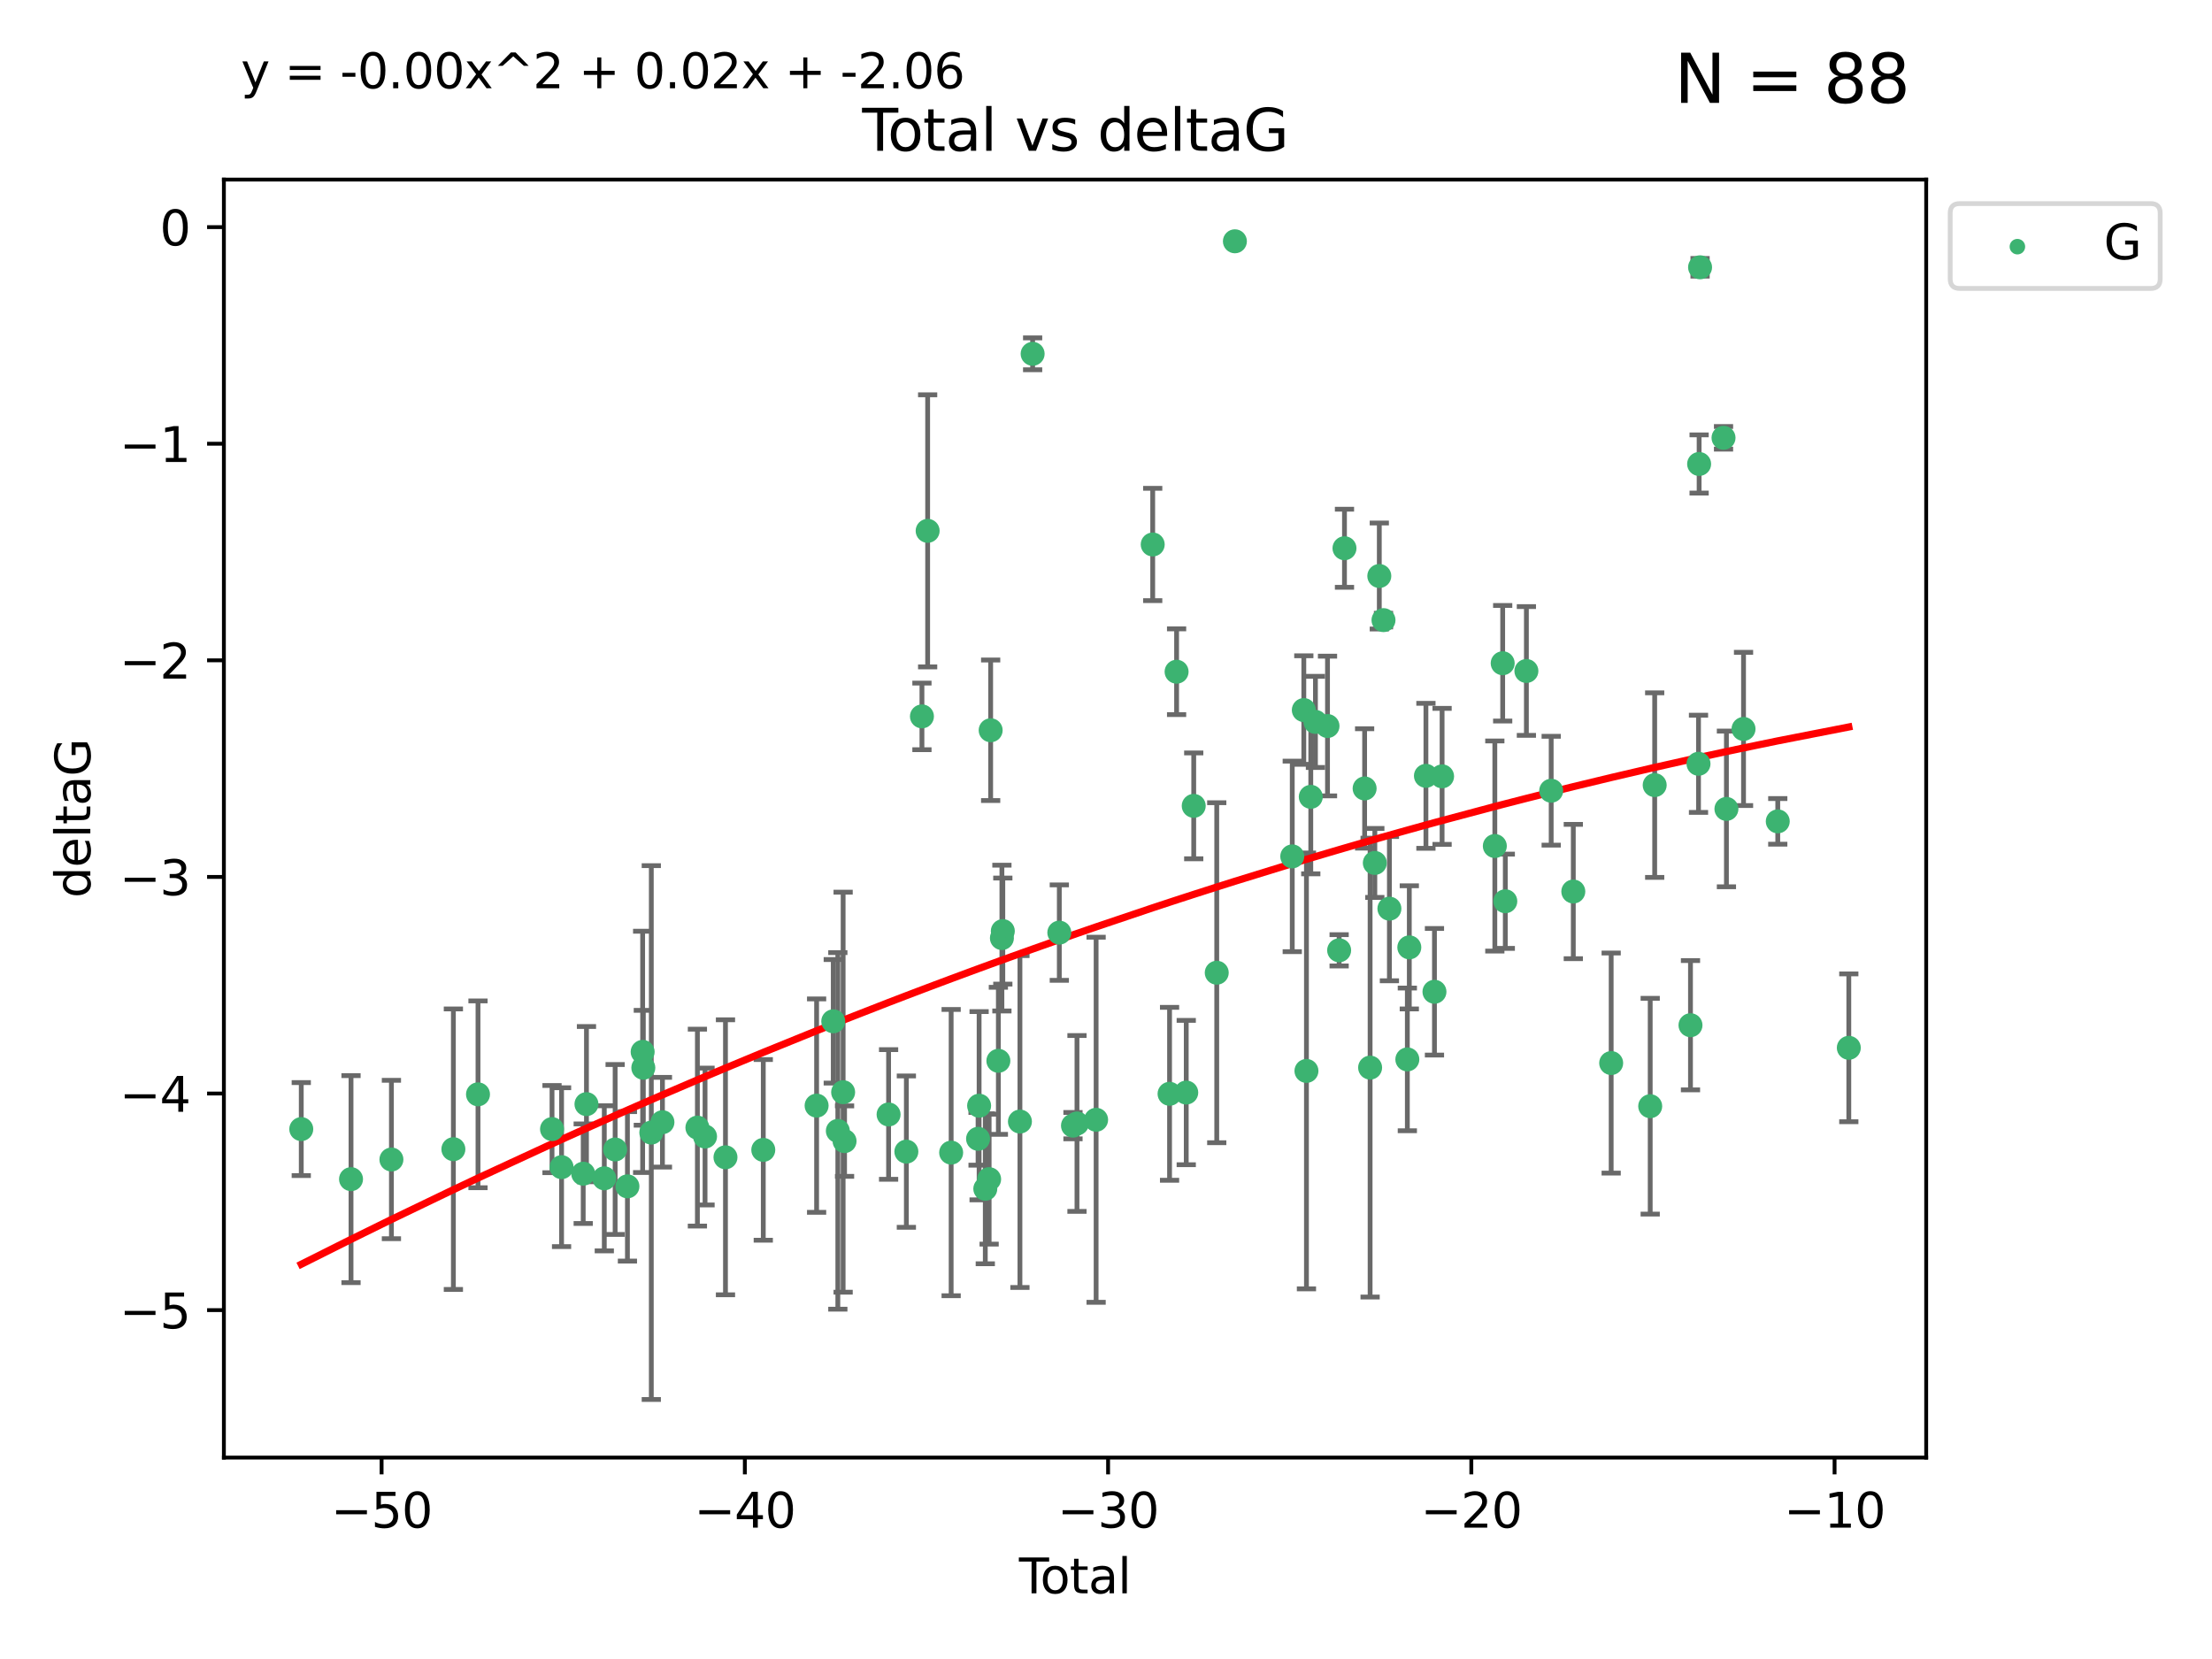 <?xml version="1.0" encoding="utf-8" standalone="no"?>
<!DOCTYPE svg PUBLIC "-//W3C//DTD SVG 1.1//EN"
  "http://www.w3.org/Graphics/SVG/1.1/DTD/svg11.dtd">
<svg xmlns:xlink="http://www.w3.org/1999/xlink" width="460.8pt" height="345.6pt" viewBox="0 0 460.8 345.6" xmlns="http://www.w3.org/2000/svg" version="1.1">
 <defs>
  <style type="text/css">*{stroke-linejoin: round; stroke-linecap: butt}</style>
 </defs>
 <g id="figure_1">
  <g id="patch_1">
   <path d="M 0 345.6 
L 460.8 345.6 
L 460.8 0 
L 0 0 
z
" style="fill: #ffffff"/>
  </g>
  <g id="axes_1">
   <g id="patch_2">
    <path d="M 46.64 303.64 
L 401.26 303.64 
L 401.26 37.411 
L 46.64 37.411 
z
" style="fill: #ffffff"/>
   </g>
   <g id="PathCollection_1">
    <defs>
     <path id="mff5fc12598" d="M 0 1.118 
C 0.297 1.118 0.581 1 0.791 0.791 
C 1 0.581 1.118 0.297 1.118 0 
C 1.118 -0.297 1 -0.581 0.791 -0.791 
C 0.581 -1 0.297 -1.118 0 -1.118 
C -0.297 -1.118 -0.581 -1 -0.791 -0.791 
C -1 -0.581 -1.118 -0.297 -1.118 0 
C -1.118 0.297 -1 0.581 -0.791 0.791 
C -0.581 1 -0.297 1.118 0 1.118 
z
" style="stroke: #3cb371"/>
    </defs>
    <g clip-path="url(#p18289cbe48)">
     <use xlink:href="#mff5fc12598" x="62.759" y="235.21" style="fill: #3cb371; stroke: #3cb371"/>
     <use xlink:href="#mff5fc12598" x="73.125" y="245.636" style="fill: #3cb371; stroke: #3cb371"/>
     <use xlink:href="#mff5fc12598" x="81.54" y="241.546" style="fill: #3cb371; stroke: #3cb371"/>
     <use xlink:href="#mff5fc12598" x="94.448" y="239.396" style="fill: #3cb371; stroke: #3cb371"/>
     <use xlink:href="#mff5fc12598" x="99.576" y="227.969" style="fill: #3cb371; stroke: #3cb371"/>
     <use xlink:href="#mff5fc12598" x="114.997" y="235.209" style="fill: #3cb371; stroke: #3cb371"/>
     <use xlink:href="#mff5fc12598" x="116.984" y="243.14" style="fill: #3cb371; stroke: #3cb371"/>
     <use xlink:href="#mff5fc12598" x="121.494" y="244.499" style="fill: #3cb371; stroke: #3cb371"/>
     <use xlink:href="#mff5fc12598" x="122.172" y="230.01" style="fill: #3cb371; stroke: #3cb371"/>
     <use xlink:href="#mff5fc12598" x="125.886" y="245.465" style="fill: #3cb371; stroke: #3cb371"/>
     <use xlink:href="#mff5fc12598" x="128.145" y="239.458" style="fill: #3cb371; stroke: #3cb371"/>
     <use xlink:href="#mff5fc12598" x="130.705" y="247.139" style="fill: #3cb371; stroke: #3cb371"/>
     <use xlink:href="#mff5fc12598" x="133.876" y="219.121" style="fill: #3cb371; stroke: #3cb371"/>
     <use xlink:href="#mff5fc12598" x="134.016" y="222.438" style="fill: #3cb371; stroke: #3cb371"/>
     <use xlink:href="#mff5fc12598" x="135.678" y="235.937" style="fill: #3cb371; stroke: #3cb371"/>
     <use xlink:href="#mff5fc12598" x="137.999" y="233.778" style="fill: #3cb371; stroke: #3cb371"/>
     <use xlink:href="#mff5fc12598" x="145.282" y="234.902" style="fill: #3cb371; stroke: #3cb371"/>
     <use xlink:href="#mff5fc12598" x="146.873" y="236.757" style="fill: #3cb371; stroke: #3cb371"/>
     <use xlink:href="#mff5fc12598" x="151.13" y="241.086" style="fill: #3cb371; stroke: #3cb371"/>
     <use xlink:href="#mff5fc12598" x="159.006" y="239.542" style="fill: #3cb371; stroke: #3cb371"/>
     <use xlink:href="#mff5fc12598" x="170.114" y="230.321" style="fill: #3cb371; stroke: #3cb371"/>
     <use xlink:href="#mff5fc12598" x="173.583" y="212.755" style="fill: #3cb371; stroke: #3cb371"/>
     <use xlink:href="#mff5fc12598" x="174.537" y="235.588" style="fill: #3cb371; stroke: #3cb371"/>
     <use xlink:href="#mff5fc12598" x="175.64" y="227.525" style="fill: #3cb371; stroke: #3cb371"/>
     <use xlink:href="#mff5fc12598" x="175.937" y="237.715" style="fill: #3cb371; stroke: #3cb371"/>
     <use xlink:href="#mff5fc12598" x="185.11" y="232.165" style="fill: #3cb371; stroke: #3cb371"/>
     <use xlink:href="#mff5fc12598" x="188.812" y="239.905" style="fill: #3cb371; stroke: #3cb371"/>
     <use xlink:href="#mff5fc12598" x="192.057" y="149.237" style="fill: #3cb371; stroke: #3cb371"/>
     <use xlink:href="#mff5fc12598" x="193.246" y="110.585" style="fill: #3cb371; stroke: #3cb371"/>
     <use xlink:href="#mff5fc12598" x="198.142" y="240.11" style="fill: #3cb371; stroke: #3cb371"/>
     <use xlink:href="#mff5fc12598" x="203.749" y="237.234" style="fill: #3cb371; stroke: #3cb371"/>
     <use xlink:href="#mff5fc12598" x="203.967" y="230.339" style="fill: #3cb371; stroke: #3cb371"/>
     <use xlink:href="#mff5fc12598" x="205.255" y="247.646" style="fill: #3cb371; stroke: #3cb371"/>
     <use xlink:href="#mff5fc12598" x="206.054" y="245.638" style="fill: #3cb371; stroke: #3cb371"/>
     <use xlink:href="#mff5fc12598" x="206.372" y="152.128" style="fill: #3cb371; stroke: #3cb371"/>
     <use xlink:href="#mff5fc12598" x="207.979" y="220.986" style="fill: #3cb371; stroke: #3cb371"/>
     <use xlink:href="#mff5fc12598" x="208.716" y="195.418" style="fill: #3cb371; stroke: #3cb371"/>
     <use xlink:href="#mff5fc12598" x="208.906" y="193.962" style="fill: #3cb371; stroke: #3cb371"/>
     <use xlink:href="#mff5fc12598" x="212.471" y="233.64" style="fill: #3cb371; stroke: #3cb371"/>
     <use xlink:href="#mff5fc12598" x="215.117" y="73.708" style="fill: #3cb371; stroke: #3cb371"/>
     <use xlink:href="#mff5fc12598" x="220.675" y="194.282" style="fill: #3cb371; stroke: #3cb371"/>
     <use xlink:href="#mff5fc12598" x="223.521" y="234.491" style="fill: #3cb371; stroke: #3cb371"/>
     <use xlink:href="#mff5fc12598" x="224.355" y="234.039" style="fill: #3cb371; stroke: #3cb371"/>
     <use xlink:href="#mff5fc12598" x="228.341" y="233.267" style="fill: #3cb371; stroke: #3cb371"/>
     <use xlink:href="#mff5fc12598" x="240.131" y="113.426" style="fill: #3cb371; stroke: #3cb371"/>
     <use xlink:href="#mff5fc12598" x="243.641" y="227.86" style="fill: #3cb371; stroke: #3cb371"/>
     <use xlink:href="#mff5fc12598" x="245.106" y="139.931" style="fill: #3cb371; stroke: #3cb371"/>
     <use xlink:href="#mff5fc12598" x="247.117" y="227.599" style="fill: #3cb371; stroke: #3cb371"/>
     <use xlink:href="#mff5fc12598" x="248.675" y="167.877" style="fill: #3cb371; stroke: #3cb371"/>
     <use xlink:href="#mff5fc12598" x="253.47" y="202.635" style="fill: #3cb371; stroke: #3cb371"/>
     <use xlink:href="#mff5fc12598" x="257.252" y="50.266" style="fill: #3cb371; stroke: #3cb371"/>
     <use xlink:href="#mff5fc12598" x="269.2" y="178.402" style="fill: #3cb371; stroke: #3cb371"/>
     <use xlink:href="#mff5fc12598" x="271.608" y="147.918" style="fill: #3cb371; stroke: #3cb371"/>
     <use xlink:href="#mff5fc12598" x="272.157" y="223.093" style="fill: #3cb371; stroke: #3cb371"/>
     <use xlink:href="#mff5fc12598" x="273.06" y="165.996" style="fill: #3cb371; stroke: #3cb371"/>
     <use xlink:href="#mff5fc12598" x="274.031" y="150.385" style="fill: #3cb371; stroke: #3cb371"/>
     <use xlink:href="#mff5fc12598" x="276.544" y="151.245" style="fill: #3cb371; stroke: #3cb371"/>
     <use xlink:href="#mff5fc12598" x="278.967" y="197.967" style="fill: #3cb371; stroke: #3cb371"/>
     <use xlink:href="#mff5fc12598" x="280.081" y="114.208" style="fill: #3cb371; stroke: #3cb371"/>
     <use xlink:href="#mff5fc12598" x="284.276" y="164.247" style="fill: #3cb371; stroke: #3cb371"/>
     <use xlink:href="#mff5fc12598" x="285.419" y="222.403" style="fill: #3cb371; stroke: #3cb371"/>
     <use xlink:href="#mff5fc12598" x="286.401" y="179.766" style="fill: #3cb371; stroke: #3cb371"/>
     <use xlink:href="#mff5fc12598" x="287.335" y="119.992" style="fill: #3cb371; stroke: #3cb371"/>
     <use xlink:href="#mff5fc12598" x="288.208" y="129.182" style="fill: #3cb371; stroke: #3cb371"/>
     <use xlink:href="#mff5fc12598" x="289.439" y="189.289" style="fill: #3cb371; stroke: #3cb371"/>
     <use xlink:href="#mff5fc12598" x="293.175" y="220.694" style="fill: #3cb371; stroke: #3cb371"/>
     <use xlink:href="#mff5fc12598" x="293.585" y="197.354" style="fill: #3cb371; stroke: #3cb371"/>
     <use xlink:href="#mff5fc12598" x="297.046" y="161.621" style="fill: #3cb371; stroke: #3cb371"/>
     <use xlink:href="#mff5fc12598" x="298.825" y="206.604" style="fill: #3cb371; stroke: #3cb371"/>
     <use xlink:href="#mff5fc12598" x="300.414" y="161.729" style="fill: #3cb371; stroke: #3cb371"/>
     <use xlink:href="#mff5fc12598" x="311.4" y="176.241" style="fill: #3cb371; stroke: #3cb371"/>
     <use xlink:href="#mff5fc12598" x="313.037" y="138.164" style="fill: #3cb371; stroke: #3cb371"/>
     <use xlink:href="#mff5fc12598" x="313.582" y="187.747" style="fill: #3cb371; stroke: #3cb371"/>
     <use xlink:href="#mff5fc12598" x="317.975" y="139.779" style="fill: #3cb371; stroke: #3cb371"/>
     <use xlink:href="#mff5fc12598" x="323.141" y="164.723" style="fill: #3cb371; stroke: #3cb371"/>
     <use xlink:href="#mff5fc12598" x="327.749" y="185.719" style="fill: #3cb371; stroke: #3cb371"/>
     <use xlink:href="#mff5fc12598" x="335.637" y="221.454" style="fill: #3cb371; stroke: #3cb371"/>
     <use xlink:href="#mff5fc12598" x="343.768" y="230.443" style="fill: #3cb371; stroke: #3cb371"/>
     <use xlink:href="#mff5fc12598" x="344.701" y="163.553" style="fill: #3cb371; stroke: #3cb371"/>
     <use xlink:href="#mff5fc12598" x="352.16" y="213.569" style="fill: #3cb371; stroke: #3cb371"/>
     <use xlink:href="#mff5fc12598" x="353.829" y="159.113" style="fill: #3cb371; stroke: #3cb371"/>
     <use xlink:href="#mff5fc12598" x="353.958" y="96.654" style="fill: #3cb371; stroke: #3cb371"/>
     <use xlink:href="#mff5fc12598" x="354.156" y="55.682" style="fill: #3cb371; stroke: #3cb371"/>
     <use xlink:href="#mff5fc12598" x="359.042" y="91.203" style="fill: #3cb371; stroke: #3cb371"/>
     <use xlink:href="#mff5fc12598" x="359.646" y="168.513" style="fill: #3cb371; stroke: #3cb371"/>
     <use xlink:href="#mff5fc12598" x="363.21" y="151.853" style="fill: #3cb371; stroke: #3cb371"/>
     <use xlink:href="#mff5fc12598" x="370.341" y="171.107" style="fill: #3cb371; stroke: #3cb371"/>
     <use xlink:href="#mff5fc12598" x="385.141" y="218.278" style="fill: #3cb371; stroke: #3cb371"/>
    </g>
   </g>
   <g id="matplotlib.axis_1">
    <g id="xtick_1">
     <g id="line2d_1">
      <defs>
       <path id="m1639ad8bd0" d="M 0 0 
L 0 3.5 
" style="stroke: #000000; stroke-width: 0.8"/>
      </defs>
      <g>
       <use xlink:href="#m1639ad8bd0" x="79.494" y="303.64" style="stroke: #000000; stroke-width: 0.8"/>
      </g>
     </g>
     <g id="text_1">
      <!-- −50 -->
      <g transform="translate(68.941 318.238)scale(0.1 -0.1)">
       <defs>
        <path id="DejaVuSans-2212" d="M 678 2272 
L 4684 2272 
L 4684 1741 
L 678 1741 
L 678 2272 
z
" transform="scale(0.016)"/>
        <path id="DejaVuSans-35" d="M 691 4666 
L 3169 4666 
L 3169 4134 
L 1269 4134 
L 1269 2991 
Q 1406 3038 1543 3061 
Q 1681 3084 1819 3084 
Q 2600 3084 3056 2656 
Q 3513 2228 3513 1497 
Q 3513 744 3044 326 
Q 2575 -91 1722 -91 
Q 1428 -91 1123 -41 
Q 819 9 494 109 
L 494 744 
Q 775 591 1075 516 
Q 1375 441 1709 441 
Q 2250 441 2565 725 
Q 2881 1009 2881 1497 
Q 2881 1984 2565 2268 
Q 2250 2553 1709 2553 
Q 1456 2553 1204 2497 
Q 953 2441 691 2322 
L 691 4666 
z
" transform="scale(0.016)"/>
        <path id="DejaVuSans-30" d="M 2034 4250 
Q 1547 4250 1301 3770 
Q 1056 3291 1056 2328 
Q 1056 1369 1301 889 
Q 1547 409 2034 409 
Q 2525 409 2770 889 
Q 3016 1369 3016 2328 
Q 3016 3291 2770 3770 
Q 2525 4250 2034 4250 
z
M 2034 4750 
Q 2819 4750 3233 4129 
Q 3647 3509 3647 2328 
Q 3647 1150 3233 529 
Q 2819 -91 2034 -91 
Q 1250 -91 836 529 
Q 422 1150 422 2328 
Q 422 3509 836 4129 
Q 1250 4750 2034 4750 
z
" transform="scale(0.016)"/>
       </defs>
       <use xlink:href="#DejaVuSans-2212"/>
       <use xlink:href="#DejaVuSans-35" x="83.789"/>
       <use xlink:href="#DejaVuSans-30" x="147.412"/>
      </g>
     </g>
    </g>
    <g id="xtick_2">
     <g id="line2d_2">
      <g>
       <use xlink:href="#m1639ad8bd0" x="155.164" y="303.64" style="stroke: #000000; stroke-width: 0.8"/>
      </g>
     </g>
     <g id="text_2">
      <!-- −40 -->
      <g transform="translate(144.612 318.238)scale(0.1 -0.1)">
       <defs>
        <path id="DejaVuSans-34" d="M 2419 4116 
L 825 1625 
L 2419 1625 
L 2419 4116 
z
M 2253 4666 
L 3047 4666 
L 3047 1625 
L 3713 1625 
L 3713 1100 
L 3047 1100 
L 3047 0 
L 2419 0 
L 2419 1100 
L 313 1100 
L 313 1709 
L 2253 4666 
z
" transform="scale(0.016)"/>
       </defs>
       <use xlink:href="#DejaVuSans-2212"/>
       <use xlink:href="#DejaVuSans-34" x="83.789"/>
       <use xlink:href="#DejaVuSans-30" x="147.412"/>
      </g>
     </g>
    </g>
    <g id="xtick_3">
     <g id="line2d_3">
      <g>
       <use xlink:href="#m1639ad8bd0" x="230.834" y="303.64" style="stroke: #000000; stroke-width: 0.8"/>
      </g>
     </g>
     <g id="text_3">
      <!-- −30 -->
      <g transform="translate(220.282 318.238)scale(0.1 -0.1)">
       <defs>
        <path id="DejaVuSans-33" d="M 2597 2516 
Q 3050 2419 3304 2112 
Q 3559 1806 3559 1356 
Q 3559 666 3084 287 
Q 2609 -91 1734 -91 
Q 1441 -91 1130 -33 
Q 819 25 488 141 
L 488 750 
Q 750 597 1062 519 
Q 1375 441 1716 441 
Q 2309 441 2620 675 
Q 2931 909 2931 1356 
Q 2931 1769 2642 2001 
Q 2353 2234 1838 2234 
L 1294 2234 
L 1294 2753 
L 1863 2753 
Q 2328 2753 2575 2939 
Q 2822 3125 2822 3475 
Q 2822 3834 2567 4026 
Q 2313 4219 1838 4219 
Q 1578 4219 1281 4162 
Q 984 4106 628 3988 
L 628 4550 
Q 988 4650 1302 4700 
Q 1616 4750 1894 4750 
Q 2613 4750 3031 4423 
Q 3450 4097 3450 3541 
Q 3450 3153 3228 2886 
Q 3006 2619 2597 2516 
z
" transform="scale(0.016)"/>
       </defs>
       <use xlink:href="#DejaVuSans-2212"/>
       <use xlink:href="#DejaVuSans-33" x="83.789"/>
       <use xlink:href="#DejaVuSans-30" x="147.412"/>
      </g>
     </g>
    </g>
    <g id="xtick_4">
     <g id="line2d_4">
      <g>
       <use xlink:href="#m1639ad8bd0" x="306.504" y="303.64" style="stroke: #000000; stroke-width: 0.8"/>
      </g>
     </g>
     <g id="text_4">
      <!-- −20 -->
      <g transform="translate(295.952 318.238)scale(0.1 -0.1)">
       <defs>
        <path id="DejaVuSans-32" d="M 1228 531 
L 3431 531 
L 3431 0 
L 469 0 
L 469 531 
Q 828 903 1448 1529 
Q 2069 2156 2228 2338 
Q 2531 2678 2651 2914 
Q 2772 3150 2772 3378 
Q 2772 3750 2511 3984 
Q 2250 4219 1831 4219 
Q 1534 4219 1204 4116 
Q 875 4013 500 3803 
L 500 4441 
Q 881 4594 1212 4672 
Q 1544 4750 1819 4750 
Q 2544 4750 2975 4387 
Q 3406 4025 3406 3419 
Q 3406 3131 3298 2873 
Q 3191 2616 2906 2266 
Q 2828 2175 2409 1742 
Q 1991 1309 1228 531 
z
" transform="scale(0.016)"/>
       </defs>
       <use xlink:href="#DejaVuSans-2212"/>
       <use xlink:href="#DejaVuSans-32" x="83.789"/>
       <use xlink:href="#DejaVuSans-30" x="147.412"/>
      </g>
     </g>
    </g>
    <g id="xtick_5">
     <g id="line2d_5">
      <g>
       <use xlink:href="#m1639ad8bd0" x="382.175" y="303.64" style="stroke: #000000; stroke-width: 0.8"/>
      </g>
     </g>
     <g id="text_5">
      <!-- −10 -->
      <g transform="translate(371.622 318.238)scale(0.1 -0.1)">
       <defs>
        <path id="DejaVuSans-31" d="M 794 531 
L 1825 531 
L 1825 4091 
L 703 3866 
L 703 4441 
L 1819 4666 
L 2450 4666 
L 2450 531 
L 3481 531 
L 3481 0 
L 794 0 
L 794 531 
z
" transform="scale(0.016)"/>
       </defs>
       <use xlink:href="#DejaVuSans-2212"/>
       <use xlink:href="#DejaVuSans-31" x="83.789"/>
       <use xlink:href="#DejaVuSans-30" x="147.412"/>
      </g>
     </g>
    </g>
    <g id="text_6">
     <!-- Total -->
     <g transform="translate(212.273 331.917)scale(0.1 -0.1)">
      <defs>
       <path id="DejaVuSans-54" d="M -19 4666 
L 3928 4666 
L 3928 4134 
L 2272 4134 
L 2272 0 
L 1638 0 
L 1638 4134 
L -19 4134 
L -19 4666 
z
" transform="scale(0.016)"/>
       <path id="DejaVuSans-6f" d="M 1959 3097 
Q 1497 3097 1228 2736 
Q 959 2375 959 1747 
Q 959 1119 1226 758 
Q 1494 397 1959 397 
Q 2419 397 2687 759 
Q 2956 1122 2956 1747 
Q 2956 2369 2687 2733 
Q 2419 3097 1959 3097 
z
M 1959 3584 
Q 2709 3584 3137 3096 
Q 3566 2609 3566 1747 
Q 3566 888 3137 398 
Q 2709 -91 1959 -91 
Q 1206 -91 779 398 
Q 353 888 353 1747 
Q 353 2609 779 3096 
Q 1206 3584 1959 3584 
z
" transform="scale(0.016)"/>
       <path id="DejaVuSans-74" d="M 1172 4494 
L 1172 3500 
L 2356 3500 
L 2356 3053 
L 1172 3053 
L 1172 1153 
Q 1172 725 1289 603 
Q 1406 481 1766 481 
L 2356 481 
L 2356 0 
L 1766 0 
Q 1100 0 847 248 
Q 594 497 594 1153 
L 594 3053 
L 172 3053 
L 172 3500 
L 594 3500 
L 594 4494 
L 1172 4494 
z
" transform="scale(0.016)"/>
       <path id="DejaVuSans-61" d="M 2194 1759 
Q 1497 1759 1228 1600 
Q 959 1441 959 1056 
Q 959 750 1161 570 
Q 1363 391 1709 391 
Q 2188 391 2477 730 
Q 2766 1069 2766 1631 
L 2766 1759 
L 2194 1759 
z
M 3341 1997 
L 3341 0 
L 2766 0 
L 2766 531 
Q 2569 213 2275 61 
Q 1981 -91 1556 -91 
Q 1019 -91 701 211 
Q 384 513 384 1019 
Q 384 1609 779 1909 
Q 1175 2209 1959 2209 
L 2766 2209 
L 2766 2266 
Q 2766 2663 2505 2880 
Q 2244 3097 1772 3097 
Q 1472 3097 1187 3025 
Q 903 2953 641 2809 
L 641 3341 
Q 956 3463 1253 3523 
Q 1550 3584 1831 3584 
Q 2591 3584 2966 3190 
Q 3341 2797 3341 1997 
z
" transform="scale(0.016)"/>
       <path id="DejaVuSans-6c" d="M 603 4863 
L 1178 4863 
L 1178 0 
L 603 0 
L 603 4863 
z
" transform="scale(0.016)"/>
      </defs>
      <use xlink:href="#DejaVuSans-54"/>
      <use xlink:href="#DejaVuSans-6f" x="44.084"/>
      <use xlink:href="#DejaVuSans-74" x="105.266"/>
      <use xlink:href="#DejaVuSans-61" x="144.475"/>
      <use xlink:href="#DejaVuSans-6c" x="205.754"/>
     </g>
    </g>
   </g>
   <g id="matplotlib.axis_2">
    <g id="ytick_1">
     <g id="line2d_6">
      <defs>
       <path id="mfbe89f10a8" d="M 0 0 
L -3.5 0 
" style="stroke: #000000; stroke-width: 0.8"/>
      </defs>
      <g>
       <use xlink:href="#mfbe89f10a8" x="46.64" y="272.918" style="stroke: #000000; stroke-width: 0.8"/>
      </g>
     </g>
     <g id="text_7">
      <!-- −5 -->
      <g transform="translate(24.898 276.717)scale(0.1 -0.1)">
       <use xlink:href="#DejaVuSans-2212"/>
       <use xlink:href="#DejaVuSans-35" x="83.789"/>
      </g>
     </g>
    </g>
    <g id="ytick_2">
     <g id="line2d_7">
      <g>
       <use xlink:href="#mfbe89f10a8" x="46.64" y="227.798" style="stroke: #000000; stroke-width: 0.8"/>
      </g>
     </g>
     <g id="text_8">
      <!-- −4 -->
      <g transform="translate(24.898 231.598)scale(0.1 -0.1)">
       <use xlink:href="#DejaVuSans-2212"/>
       <use xlink:href="#DejaVuSans-34" x="83.789"/>
      </g>
     </g>
    </g>
    <g id="ytick_3">
     <g id="line2d_8">
      <g>
       <use xlink:href="#mfbe89f10a8" x="46.64" y="182.678" style="stroke: #000000; stroke-width: 0.8"/>
      </g>
     </g>
     <g id="text_9">
      <!-- −3 -->
      <g transform="translate(24.898 186.478)scale(0.1 -0.1)">
       <use xlink:href="#DejaVuSans-2212"/>
       <use xlink:href="#DejaVuSans-33" x="83.789"/>
      </g>
     </g>
    </g>
    <g id="ytick_4">
     <g id="line2d_9">
      <g>
       <use xlink:href="#mfbe89f10a8" x="46.64" y="137.559" style="stroke: #000000; stroke-width: 0.8"/>
      </g>
     </g>
     <g id="text_10">
      <!-- −2 -->
      <g transform="translate(24.898 141.358)scale(0.1 -0.1)">
       <use xlink:href="#DejaVuSans-2212"/>
       <use xlink:href="#DejaVuSans-32" x="83.789"/>
      </g>
     </g>
    </g>
    <g id="ytick_5">
     <g id="line2d_10">
      <g>
       <use xlink:href="#mfbe89f10a8" x="46.64" y="92.439" style="stroke: #000000; stroke-width: 0.8"/>
      </g>
     </g>
     <g id="text_11">
      <!-- −1 -->
      <g transform="translate(24.898 96.238)scale(0.1 -0.1)">
       <use xlink:href="#DejaVuSans-2212"/>
       <use xlink:href="#DejaVuSans-31" x="83.789"/>
      </g>
     </g>
    </g>
    <g id="ytick_6">
     <g id="line2d_11">
      <g>
       <use xlink:href="#mfbe89f10a8" x="46.64" y="47.319" style="stroke: #000000; stroke-width: 0.8"/>
      </g>
     </g>
     <g id="text_12">
      <!-- 0 -->
      <g transform="translate(33.278 51.118)scale(0.1 -0.1)">
       <use xlink:href="#DejaVuSans-30"/>
      </g>
     </g>
    </g>
    <g id="text_13">
     <!-- deltaG -->
     <g transform="translate(18.818 187.064)rotate(-90)scale(0.1 -0.1)">
      <defs>
       <path id="DejaVuSans-64" d="M 2906 2969 
L 2906 4863 
L 3481 4863 
L 3481 0 
L 2906 0 
L 2906 525 
Q 2725 213 2448 61 
Q 2172 -91 1784 -91 
Q 1150 -91 751 415 
Q 353 922 353 1747 
Q 353 2572 751 3078 
Q 1150 3584 1784 3584 
Q 2172 3584 2448 3432 
Q 2725 3281 2906 2969 
z
M 947 1747 
Q 947 1113 1208 752 
Q 1469 391 1925 391 
Q 2381 391 2643 752 
Q 2906 1113 2906 1747 
Q 2906 2381 2643 2742 
Q 2381 3103 1925 3103 
Q 1469 3103 1208 2742 
Q 947 2381 947 1747 
z
" transform="scale(0.016)"/>
       <path id="DejaVuSans-65" d="M 3597 1894 
L 3597 1613 
L 953 1613 
Q 991 1019 1311 708 
Q 1631 397 2203 397 
Q 2534 397 2845 478 
Q 3156 559 3463 722 
L 3463 178 
Q 3153 47 2828 -22 
Q 2503 -91 2169 -91 
Q 1331 -91 842 396 
Q 353 884 353 1716 
Q 353 2575 817 3079 
Q 1281 3584 2069 3584 
Q 2775 3584 3186 3129 
Q 3597 2675 3597 1894 
z
M 3022 2063 
Q 3016 2534 2758 2815 
Q 2500 3097 2075 3097 
Q 1594 3097 1305 2825 
Q 1016 2553 972 2059 
L 3022 2063 
z
" transform="scale(0.016)"/>
       <path id="DejaVuSans-47" d="M 3809 666 
L 3809 1919 
L 2778 1919 
L 2778 2438 
L 4434 2438 
L 4434 434 
Q 4069 175 3628 42 
Q 3188 -91 2688 -91 
Q 1594 -91 976 548 
Q 359 1188 359 2328 
Q 359 3472 976 4111 
Q 1594 4750 2688 4750 
Q 3144 4750 3555 4637 
Q 3966 4525 4313 4306 
L 4313 3634 
Q 3963 3931 3569 4081 
Q 3175 4231 2741 4231 
Q 1884 4231 1454 3753 
Q 1025 3275 1025 2328 
Q 1025 1384 1454 906 
Q 1884 428 2741 428 
Q 3075 428 3337 486 
Q 3600 544 3809 666 
z
" transform="scale(0.016)"/>
      </defs>
      <use xlink:href="#DejaVuSans-64"/>
      <use xlink:href="#DejaVuSans-65" x="63.477"/>
      <use xlink:href="#DejaVuSans-6c" x="125"/>
      <use xlink:href="#DejaVuSans-74" x="152.783"/>
      <use xlink:href="#DejaVuSans-61" x="191.992"/>
      <use xlink:href="#DejaVuSans-47" x="253.271"/>
     </g>
    </g>
   </g>
   <g id="LineCollection_1">
    <path d="M 62.759 244.896 
L 62.759 225.523 
" clip-path="url(#p18289cbe48)" style="fill: none; stroke: #696969"/>
    <path d="M 73.125 267.198 
L 73.125 224.073 
" clip-path="url(#p18289cbe48)" style="fill: none; stroke: #696969"/>
    <path d="M 81.54 258.042 
L 81.54 225.051 
" clip-path="url(#p18289cbe48)" style="fill: none; stroke: #696969"/>
    <path d="M 94.448 268.614 
L 94.448 210.178 
" clip-path="url(#p18289cbe48)" style="fill: none; stroke: #696969"/>
    <path d="M 99.576 247.429 
L 99.576 208.509 
" clip-path="url(#p18289cbe48)" style="fill: none; stroke: #696969"/>
    <path d="M 114.997 244.293 
L 114.997 226.126 
" clip-path="url(#p18289cbe48)" style="fill: none; stroke: #696969"/>
    <path d="M 116.984 259.685 
L 116.984 226.595 
" clip-path="url(#p18289cbe48)" style="fill: none; stroke: #696969"/>
    <path d="M 121.494 254.873 
L 121.494 234.125 
" clip-path="url(#p18289cbe48)" style="fill: none; stroke: #696969"/>
    <path d="M 122.172 246.181 
L 122.172 213.838 
" clip-path="url(#p18289cbe48)" style="fill: none; stroke: #696969"/>
    <path d="M 125.886 260.581 
L 125.886 230.349 
" clip-path="url(#p18289cbe48)" style="fill: none; stroke: #696969"/>
    <path d="M 128.145 257.155 
L 128.145 221.76 
" clip-path="url(#p18289cbe48)" style="fill: none; stroke: #696969"/>
    <path d="M 130.705 262.704 
L 130.705 231.574 
" clip-path="url(#p18289cbe48)" style="fill: none; stroke: #696969"/>
    <path d="M 133.876 244.252 
L 133.876 193.99 
" clip-path="url(#p18289cbe48)" style="fill: none; stroke: #696969"/>
    <path d="M 134.016 234.399 
L 134.016 210.477 
" clip-path="url(#p18289cbe48)" style="fill: none; stroke: #696969"/>
    <path d="M 135.678 291.539 
L 135.678 180.336 
" clip-path="url(#p18289cbe48)" style="fill: none; stroke: #696969"/>
    <path d="M 137.999 243.123 
L 137.999 224.432 
" clip-path="url(#p18289cbe48)" style="fill: none; stroke: #696969"/>
    <path d="M 145.282 255.409 
L 145.282 214.396 
" clip-path="url(#p18289cbe48)" style="fill: none; stroke: #696969"/>
    <path d="M 146.873 251.01 
L 146.873 222.505 
" clip-path="url(#p18289cbe48)" style="fill: none; stroke: #696969"/>
    <path d="M 151.13 269.728 
L 151.13 212.445 
" clip-path="url(#p18289cbe48)" style="fill: none; stroke: #696969"/>
    <path d="M 159.006 258.359 
L 159.006 220.725 
" clip-path="url(#p18289cbe48)" style="fill: none; stroke: #696969"/>
    <path d="M 170.114 252.551 
L 170.114 208.09 
" clip-path="url(#p18289cbe48)" style="fill: none; stroke: #696969"/>
    <path d="M 173.583 225.622 
L 173.583 199.887 
" clip-path="url(#p18289cbe48)" style="fill: none; stroke: #696969"/>
    <path d="M 174.537 272.729 
L 174.537 198.446 
" clip-path="url(#p18289cbe48)" style="fill: none; stroke: #696969"/>
    <path d="M 175.64 269.191 
L 175.64 185.858 
" clip-path="url(#p18289cbe48)" style="fill: none; stroke: #696969"/>
    <path d="M 175.937 245.053 
L 175.937 230.377 
" clip-path="url(#p18289cbe48)" style="fill: none; stroke: #696969"/>
    <path d="M 185.11 245.672 
L 185.11 218.658 
" clip-path="url(#p18289cbe48)" style="fill: none; stroke: #696969"/>
    <path d="M 188.812 255.67 
L 188.812 224.14 
" clip-path="url(#p18289cbe48)" style="fill: none; stroke: #696969"/>
    <path d="M 192.057 156.175 
L 192.057 142.299 
" clip-path="url(#p18289cbe48)" style="fill: none; stroke: #696969"/>
    <path d="M 193.246 138.926 
L 193.246 82.244 
" clip-path="url(#p18289cbe48)" style="fill: none; stroke: #696969"/>
    <path d="M 198.142 269.924 
L 198.142 210.295 
" clip-path="url(#p18289cbe48)" style="fill: none; stroke: #696969"/>
    <path d="M 203.749 242.726 
L 203.749 231.742 
" clip-path="url(#p18289cbe48)" style="fill: none; stroke: #696969"/>
    <path d="M 203.967 249.949 
L 203.967 210.73 
" clip-path="url(#p18289cbe48)" style="fill: none; stroke: #696969"/>
    <path d="M 205.255 263.264 
L 205.255 232.028 
" clip-path="url(#p18289cbe48)" style="fill: none; stroke: #696969"/>
    <path d="M 206.054 259.171 
L 206.054 232.105 
" clip-path="url(#p18289cbe48)" style="fill: none; stroke: #696969"/>
    <path d="M 206.372 166.766 
L 206.372 137.49 
" clip-path="url(#p18289cbe48)" style="fill: none; stroke: #696969"/>
    <path d="M 207.979 236.302 
L 207.979 205.67 
" clip-path="url(#p18289cbe48)" style="fill: none; stroke: #696969"/>
    <path d="M 208.716 210.604 
L 208.716 180.232 
" clip-path="url(#p18289cbe48)" style="fill: none; stroke: #696969"/>
    <path d="M 208.906 205.006 
L 208.906 182.917 
" clip-path="url(#p18289cbe48)" style="fill: none; stroke: #696969"/>
    <path d="M 212.471 268.206 
L 212.471 199.074 
" clip-path="url(#p18289cbe48)" style="fill: none; stroke: #696969"/>
    <path d="M 215.117 77.029 
L 215.117 70.387 
" clip-path="url(#p18289cbe48)" style="fill: none; stroke: #696969"/>
    <path d="M 220.675 204.221 
L 220.675 184.342 
" clip-path="url(#p18289cbe48)" style="fill: none; stroke: #696969"/>
    <path d="M 223.521 237.236 
L 223.521 231.747 
" clip-path="url(#p18289cbe48)" style="fill: none; stroke: #696969"/>
    <path d="M 224.355 252.354 
L 224.355 215.723 
" clip-path="url(#p18289cbe48)" style="fill: none; stroke: #696969"/>
    <path d="M 228.341 271.293 
L 228.341 195.242 
" clip-path="url(#p18289cbe48)" style="fill: none; stroke: #696969"/>
    <path d="M 240.131 125.126 
L 240.131 101.726 
" clip-path="url(#p18289cbe48)" style="fill: none; stroke: #696969"/>
    <path d="M 243.641 245.871 
L 243.641 209.849 
" clip-path="url(#p18289cbe48)" style="fill: none; stroke: #696969"/>
    <path d="M 245.106 148.86 
L 245.106 131.003 
" clip-path="url(#p18289cbe48)" style="fill: none; stroke: #696969"/>
    <path d="M 247.117 242.632 
L 247.117 212.565 
" clip-path="url(#p18289cbe48)" style="fill: none; stroke: #696969"/>
    <path d="M 248.675 178.901 
L 248.675 156.854 
" clip-path="url(#p18289cbe48)" style="fill: none; stroke: #696969"/>
    <path d="M 253.47 238.046 
L 253.47 167.224 
" clip-path="url(#p18289cbe48)" style="fill: none; stroke: #696969"/>
    <path d="M 257.252 51.019 
L 257.252 49.513 
" clip-path="url(#p18289cbe48)" style="fill: none; stroke: #696969"/>
    <path d="M 269.2 198.246 
L 269.2 158.558 
" clip-path="url(#p18289cbe48)" style="fill: none; stroke: #696969"/>
    <path d="M 271.608 159.22 
L 271.608 136.615 
" clip-path="url(#p18289cbe48)" style="fill: none; stroke: #696969"/>
    <path d="M 272.157 268.493 
L 272.157 177.694 
" clip-path="url(#p18289cbe48)" style="fill: none; stroke: #696969"/>
    <path d="M 273.06 182.036 
L 273.06 149.956 
" clip-path="url(#p18289cbe48)" style="fill: none; stroke: #696969"/>
    <path d="M 274.031 159.879 
L 274.031 140.89 
" clip-path="url(#p18289cbe48)" style="fill: none; stroke: #696969"/>
    <path d="M 276.544 165.798 
L 276.544 136.692 
" clip-path="url(#p18289cbe48)" style="fill: none; stroke: #696969"/>
    <path d="M 278.967 201.228 
L 278.967 194.707 
" clip-path="url(#p18289cbe48)" style="fill: none; stroke: #696969"/>
    <path d="M 280.081 122.343 
L 280.081 106.074 
" clip-path="url(#p18289cbe48)" style="fill: none; stroke: #696969"/>
    <path d="M 284.276 176.68 
L 284.276 151.814 
" clip-path="url(#p18289cbe48)" style="fill: none; stroke: #696969"/>
    <path d="M 285.419 270.191 
L 285.419 174.614 
" clip-path="url(#p18289cbe48)" style="fill: none; stroke: #696969"/>
    <path d="M 286.401 186.95 
L 286.401 172.583 
" clip-path="url(#p18289cbe48)" style="fill: none; stroke: #696969"/>
    <path d="M 287.335 131.03 
L 287.335 108.954 
" clip-path="url(#p18289cbe48)" style="fill: none; stroke: #696969"/>
    <path d="M 288.208 130.606 
L 288.208 127.758 
" clip-path="url(#p18289cbe48)" style="fill: none; stroke: #696969"/>
    <path d="M 289.439 204.314 
L 289.439 174.263 
" clip-path="url(#p18289cbe48)" style="fill: none; stroke: #696969"/>
    <path d="M 293.175 235.555 
L 293.175 205.832 
" clip-path="url(#p18289cbe48)" style="fill: none; stroke: #696969"/>
    <path d="M 293.585 210.183 
L 293.585 184.526 
" clip-path="url(#p18289cbe48)" style="fill: none; stroke: #696969"/>
    <path d="M 297.046 176.723 
L 297.046 146.519 
" clip-path="url(#p18289cbe48)" style="fill: none; stroke: #696969"/>
    <path d="M 298.825 219.792 
L 298.825 193.416 
" clip-path="url(#p18289cbe48)" style="fill: none; stroke: #696969"/>
    <path d="M 300.414 175.893 
L 300.414 147.566 
" clip-path="url(#p18289cbe48)" style="fill: none; stroke: #696969"/>
    <path d="M 311.4 198.125 
L 311.4 154.357 
" clip-path="url(#p18289cbe48)" style="fill: none; stroke: #696969"/>
    <path d="M 313.037 150.199 
L 313.037 126.129 
" clip-path="url(#p18289cbe48)" style="fill: none; stroke: #696969"/>
    <path d="M 313.582 197.565 
L 313.582 177.929 
" clip-path="url(#p18289cbe48)" style="fill: none; stroke: #696969"/>
    <path d="M 317.975 153.191 
L 317.975 126.367 
" clip-path="url(#p18289cbe48)" style="fill: none; stroke: #696969"/>
    <path d="M 323.141 176.059 
L 323.141 153.388 
" clip-path="url(#p18289cbe48)" style="fill: none; stroke: #696969"/>
    <path d="M 327.749 199.71 
L 327.749 171.727 
" clip-path="url(#p18289cbe48)" style="fill: none; stroke: #696969"/>
    <path d="M 335.637 244.379 
L 335.637 198.529 
" clip-path="url(#p18289cbe48)" style="fill: none; stroke: #696969"/>
    <path d="M 343.768 252.918 
L 343.768 207.968 
" clip-path="url(#p18289cbe48)" style="fill: none; stroke: #696969"/>
    <path d="M 344.701 182.778 
L 344.701 144.329 
" clip-path="url(#p18289cbe48)" style="fill: none; stroke: #696969"/>
    <path d="M 352.16 227.037 
L 352.16 200.101 
" clip-path="url(#p18289cbe48)" style="fill: none; stroke: #696969"/>
    <path d="M 353.829 169.235 
L 353.829 148.992 
" clip-path="url(#p18289cbe48)" style="fill: none; stroke: #696969"/>
    <path d="M 353.958 102.717 
L 353.958 90.592 
" clip-path="url(#p18289cbe48)" style="fill: none; stroke: #696969"/>
    <path d="M 354.156 57.528 
L 354.156 53.836 
" clip-path="url(#p18289cbe48)" style="fill: none; stroke: #696969"/>
    <path d="M 359.042 93.561 
L 359.042 88.845 
" clip-path="url(#p18289cbe48)" style="fill: none; stroke: #696969"/>
    <path d="M 359.646 184.728 
L 359.646 152.299 
" clip-path="url(#p18289cbe48)" style="fill: none; stroke: #696969"/>
    <path d="M 363.21 167.813 
L 363.21 135.894 
" clip-path="url(#p18289cbe48)" style="fill: none; stroke: #696969"/>
    <path d="M 370.341 175.859 
L 370.341 166.355 
" clip-path="url(#p18289cbe48)" style="fill: none; stroke: #696969"/>
    <path d="M 385.141 233.678 
L 385.141 202.879 
" clip-path="url(#p18289cbe48)" style="fill: none; stroke: #696969"/>
   </g>
   <g id="line2d_12">
    <defs>
     <path id="ma0add95c13" d="M 2 0 
L -2 -0 
" style="stroke: #696969"/>
    </defs>
    <g clip-path="url(#p18289cbe48)">
     <use xlink:href="#ma0add95c13" x="62.759" y="244.896" style="fill: #696969; stroke: #696969"/>
     <use xlink:href="#ma0add95c13" x="73.125" y="267.198" style="fill: #696969; stroke: #696969"/>
     <use xlink:href="#ma0add95c13" x="81.54" y="258.042" style="fill: #696969; stroke: #696969"/>
     <use xlink:href="#ma0add95c13" x="94.448" y="268.614" style="fill: #696969; stroke: #696969"/>
     <use xlink:href="#ma0add95c13" x="99.576" y="247.429" style="fill: #696969; stroke: #696969"/>
     <use xlink:href="#ma0add95c13" x="114.997" y="244.293" style="fill: #696969; stroke: #696969"/>
     <use xlink:href="#ma0add95c13" x="116.984" y="259.685" style="fill: #696969; stroke: #696969"/>
     <use xlink:href="#ma0add95c13" x="121.494" y="254.873" style="fill: #696969; stroke: #696969"/>
     <use xlink:href="#ma0add95c13" x="122.172" y="246.181" style="fill: #696969; stroke: #696969"/>
     <use xlink:href="#ma0add95c13" x="125.886" y="260.581" style="fill: #696969; stroke: #696969"/>
     <use xlink:href="#ma0add95c13" x="128.145" y="257.155" style="fill: #696969; stroke: #696969"/>
     <use xlink:href="#ma0add95c13" x="130.705" y="262.704" style="fill: #696969; stroke: #696969"/>
     <use xlink:href="#ma0add95c13" x="133.876" y="244.252" style="fill: #696969; stroke: #696969"/>
     <use xlink:href="#ma0add95c13" x="134.016" y="234.399" style="fill: #696969; stroke: #696969"/>
     <use xlink:href="#ma0add95c13" x="135.678" y="291.539" style="fill: #696969; stroke: #696969"/>
     <use xlink:href="#ma0add95c13" x="137.999" y="243.123" style="fill: #696969; stroke: #696969"/>
     <use xlink:href="#ma0add95c13" x="145.282" y="255.409" style="fill: #696969; stroke: #696969"/>
     <use xlink:href="#ma0add95c13" x="146.873" y="251.01" style="fill: #696969; stroke: #696969"/>
     <use xlink:href="#ma0add95c13" x="151.13" y="269.728" style="fill: #696969; stroke: #696969"/>
     <use xlink:href="#ma0add95c13" x="159.006" y="258.359" style="fill: #696969; stroke: #696969"/>
     <use xlink:href="#ma0add95c13" x="170.114" y="252.551" style="fill: #696969; stroke: #696969"/>
     <use xlink:href="#ma0add95c13" x="173.583" y="225.622" style="fill: #696969; stroke: #696969"/>
     <use xlink:href="#ma0add95c13" x="174.537" y="272.729" style="fill: #696969; stroke: #696969"/>
     <use xlink:href="#ma0add95c13" x="175.64" y="269.191" style="fill: #696969; stroke: #696969"/>
     <use xlink:href="#ma0add95c13" x="175.937" y="245.053" style="fill: #696969; stroke: #696969"/>
     <use xlink:href="#ma0add95c13" x="185.11" y="245.672" style="fill: #696969; stroke: #696969"/>
     <use xlink:href="#ma0add95c13" x="188.812" y="255.67" style="fill: #696969; stroke: #696969"/>
     <use xlink:href="#ma0add95c13" x="192.057" y="156.175" style="fill: #696969; stroke: #696969"/>
     <use xlink:href="#ma0add95c13" x="193.246" y="138.926" style="fill: #696969; stroke: #696969"/>
     <use xlink:href="#ma0add95c13" x="198.142" y="269.924" style="fill: #696969; stroke: #696969"/>
     <use xlink:href="#ma0add95c13" x="203.749" y="242.726" style="fill: #696969; stroke: #696969"/>
     <use xlink:href="#ma0add95c13" x="203.967" y="249.949" style="fill: #696969; stroke: #696969"/>
     <use xlink:href="#ma0add95c13" x="205.255" y="263.264" style="fill: #696969; stroke: #696969"/>
     <use xlink:href="#ma0add95c13" x="206.054" y="259.171" style="fill: #696969; stroke: #696969"/>
     <use xlink:href="#ma0add95c13" x="206.372" y="166.766" style="fill: #696969; stroke: #696969"/>
     <use xlink:href="#ma0add95c13" x="207.979" y="236.302" style="fill: #696969; stroke: #696969"/>
     <use xlink:href="#ma0add95c13" x="208.716" y="210.604" style="fill: #696969; stroke: #696969"/>
     <use xlink:href="#ma0add95c13" x="208.906" y="205.006" style="fill: #696969; stroke: #696969"/>
     <use xlink:href="#ma0add95c13" x="212.471" y="268.206" style="fill: #696969; stroke: #696969"/>
     <use xlink:href="#ma0add95c13" x="215.117" y="77.029" style="fill: #696969; stroke: #696969"/>
     <use xlink:href="#ma0add95c13" x="220.675" y="204.221" style="fill: #696969; stroke: #696969"/>
     <use xlink:href="#ma0add95c13" x="223.521" y="237.236" style="fill: #696969; stroke: #696969"/>
     <use xlink:href="#ma0add95c13" x="224.355" y="252.354" style="fill: #696969; stroke: #696969"/>
     <use xlink:href="#ma0add95c13" x="228.341" y="271.293" style="fill: #696969; stroke: #696969"/>
     <use xlink:href="#ma0add95c13" x="240.131" y="125.126" style="fill: #696969; stroke: #696969"/>
     <use xlink:href="#ma0add95c13" x="243.641" y="245.871" style="fill: #696969; stroke: #696969"/>
     <use xlink:href="#ma0add95c13" x="245.106" y="148.86" style="fill: #696969; stroke: #696969"/>
     <use xlink:href="#ma0add95c13" x="247.117" y="242.632" style="fill: #696969; stroke: #696969"/>
     <use xlink:href="#ma0add95c13" x="248.675" y="178.901" style="fill: #696969; stroke: #696969"/>
     <use xlink:href="#ma0add95c13" x="253.47" y="238.046" style="fill: #696969; stroke: #696969"/>
     <use xlink:href="#ma0add95c13" x="257.252" y="51.019" style="fill: #696969; stroke: #696969"/>
     <use xlink:href="#ma0add95c13" x="269.2" y="198.246" style="fill: #696969; stroke: #696969"/>
     <use xlink:href="#ma0add95c13" x="271.608" y="159.22" style="fill: #696969; stroke: #696969"/>
     <use xlink:href="#ma0add95c13" x="272.157" y="268.493" style="fill: #696969; stroke: #696969"/>
     <use xlink:href="#ma0add95c13" x="273.06" y="182.036" style="fill: #696969; stroke: #696969"/>
     <use xlink:href="#ma0add95c13" x="274.031" y="159.879" style="fill: #696969; stroke: #696969"/>
     <use xlink:href="#ma0add95c13" x="276.544" y="165.798" style="fill: #696969; stroke: #696969"/>
     <use xlink:href="#ma0add95c13" x="278.967" y="201.228" style="fill: #696969; stroke: #696969"/>
     <use xlink:href="#ma0add95c13" x="280.081" y="122.343" style="fill: #696969; stroke: #696969"/>
     <use xlink:href="#ma0add95c13" x="284.276" y="176.68" style="fill: #696969; stroke: #696969"/>
     <use xlink:href="#ma0add95c13" x="285.419" y="270.191" style="fill: #696969; stroke: #696969"/>
     <use xlink:href="#ma0add95c13" x="286.401" y="186.95" style="fill: #696969; stroke: #696969"/>
     <use xlink:href="#ma0add95c13" x="287.335" y="131.03" style="fill: #696969; stroke: #696969"/>
     <use xlink:href="#ma0add95c13" x="288.208" y="130.606" style="fill: #696969; stroke: #696969"/>
     <use xlink:href="#ma0add95c13" x="289.439" y="204.314" style="fill: #696969; stroke: #696969"/>
     <use xlink:href="#ma0add95c13" x="293.175" y="235.555" style="fill: #696969; stroke: #696969"/>
     <use xlink:href="#ma0add95c13" x="293.585" y="210.183" style="fill: #696969; stroke: #696969"/>
     <use xlink:href="#ma0add95c13" x="297.046" y="176.723" style="fill: #696969; stroke: #696969"/>
     <use xlink:href="#ma0add95c13" x="298.825" y="219.792" style="fill: #696969; stroke: #696969"/>
     <use xlink:href="#ma0add95c13" x="300.414" y="175.893" style="fill: #696969; stroke: #696969"/>
     <use xlink:href="#ma0add95c13" x="311.4" y="198.125" style="fill: #696969; stroke: #696969"/>
     <use xlink:href="#ma0add95c13" x="313.037" y="150.199" style="fill: #696969; stroke: #696969"/>
     <use xlink:href="#ma0add95c13" x="313.582" y="197.565" style="fill: #696969; stroke: #696969"/>
     <use xlink:href="#ma0add95c13" x="317.975" y="153.191" style="fill: #696969; stroke: #696969"/>
     <use xlink:href="#ma0add95c13" x="323.141" y="176.059" style="fill: #696969; stroke: #696969"/>
     <use xlink:href="#ma0add95c13" x="327.749" y="199.71" style="fill: #696969; stroke: #696969"/>
     <use xlink:href="#ma0add95c13" x="335.637" y="244.379" style="fill: #696969; stroke: #696969"/>
     <use xlink:href="#ma0add95c13" x="343.768" y="252.918" style="fill: #696969; stroke: #696969"/>
     <use xlink:href="#ma0add95c13" x="344.701" y="182.778" style="fill: #696969; stroke: #696969"/>
     <use xlink:href="#ma0add95c13" x="352.16" y="227.037" style="fill: #696969; stroke: #696969"/>
     <use xlink:href="#ma0add95c13" x="353.829" y="169.235" style="fill: #696969; stroke: #696969"/>
     <use xlink:href="#ma0add95c13" x="353.958" y="102.717" style="fill: #696969; stroke: #696969"/>
     <use xlink:href="#ma0add95c13" x="354.156" y="57.528" style="fill: #696969; stroke: #696969"/>
     <use xlink:href="#ma0add95c13" x="359.042" y="93.561" style="fill: #696969; stroke: #696969"/>
     <use xlink:href="#ma0add95c13" x="359.646" y="184.728" style="fill: #696969; stroke: #696969"/>
     <use xlink:href="#ma0add95c13" x="363.21" y="167.813" style="fill: #696969; stroke: #696969"/>
     <use xlink:href="#ma0add95c13" x="370.341" y="175.859" style="fill: #696969; stroke: #696969"/>
     <use xlink:href="#ma0add95c13" x="385.141" y="233.678" style="fill: #696969; stroke: #696969"/>
    </g>
   </g>
   <g id="line2d_13">
    <g clip-path="url(#p18289cbe48)">
     <use xlink:href="#ma0add95c13" x="62.759" y="225.523" style="fill: #696969; stroke: #696969"/>
     <use xlink:href="#ma0add95c13" x="73.125" y="224.073" style="fill: #696969; stroke: #696969"/>
     <use xlink:href="#ma0add95c13" x="81.54" y="225.051" style="fill: #696969; stroke: #696969"/>
     <use xlink:href="#ma0add95c13" x="94.448" y="210.178" style="fill: #696969; stroke: #696969"/>
     <use xlink:href="#ma0add95c13" x="99.576" y="208.509" style="fill: #696969; stroke: #696969"/>
     <use xlink:href="#ma0add95c13" x="114.997" y="226.126" style="fill: #696969; stroke: #696969"/>
     <use xlink:href="#ma0add95c13" x="116.984" y="226.595" style="fill: #696969; stroke: #696969"/>
     <use xlink:href="#ma0add95c13" x="121.494" y="234.125" style="fill: #696969; stroke: #696969"/>
     <use xlink:href="#ma0add95c13" x="122.172" y="213.838" style="fill: #696969; stroke: #696969"/>
     <use xlink:href="#ma0add95c13" x="125.886" y="230.349" style="fill: #696969; stroke: #696969"/>
     <use xlink:href="#ma0add95c13" x="128.145" y="221.76" style="fill: #696969; stroke: #696969"/>
     <use xlink:href="#ma0add95c13" x="130.705" y="231.574" style="fill: #696969; stroke: #696969"/>
     <use xlink:href="#ma0add95c13" x="133.876" y="193.99" style="fill: #696969; stroke: #696969"/>
     <use xlink:href="#ma0add95c13" x="134.016" y="210.477" style="fill: #696969; stroke: #696969"/>
     <use xlink:href="#ma0add95c13" x="135.678" y="180.336" style="fill: #696969; stroke: #696969"/>
     <use xlink:href="#ma0add95c13" x="137.999" y="224.432" style="fill: #696969; stroke: #696969"/>
     <use xlink:href="#ma0add95c13" x="145.282" y="214.396" style="fill: #696969; stroke: #696969"/>
     <use xlink:href="#ma0add95c13" x="146.873" y="222.505" style="fill: #696969; stroke: #696969"/>
     <use xlink:href="#ma0add95c13" x="151.13" y="212.445" style="fill: #696969; stroke: #696969"/>
     <use xlink:href="#ma0add95c13" x="159.006" y="220.725" style="fill: #696969; stroke: #696969"/>
     <use xlink:href="#ma0add95c13" x="170.114" y="208.09" style="fill: #696969; stroke: #696969"/>
     <use xlink:href="#ma0add95c13" x="173.583" y="199.887" style="fill: #696969; stroke: #696969"/>
     <use xlink:href="#ma0add95c13" x="174.537" y="198.446" style="fill: #696969; stroke: #696969"/>
     <use xlink:href="#ma0add95c13" x="175.64" y="185.858" style="fill: #696969; stroke: #696969"/>
     <use xlink:href="#ma0add95c13" x="175.937" y="230.377" style="fill: #696969; stroke: #696969"/>
     <use xlink:href="#ma0add95c13" x="185.11" y="218.658" style="fill: #696969; stroke: #696969"/>
     <use xlink:href="#ma0add95c13" x="188.812" y="224.14" style="fill: #696969; stroke: #696969"/>
     <use xlink:href="#ma0add95c13" x="192.057" y="142.299" style="fill: #696969; stroke: #696969"/>
     <use xlink:href="#ma0add95c13" x="193.246" y="82.244" style="fill: #696969; stroke: #696969"/>
     <use xlink:href="#ma0add95c13" x="198.142" y="210.295" style="fill: #696969; stroke: #696969"/>
     <use xlink:href="#ma0add95c13" x="203.749" y="231.742" style="fill: #696969; stroke: #696969"/>
     <use xlink:href="#ma0add95c13" x="203.967" y="210.73" style="fill: #696969; stroke: #696969"/>
     <use xlink:href="#ma0add95c13" x="205.255" y="232.028" style="fill: #696969; stroke: #696969"/>
     <use xlink:href="#ma0add95c13" x="206.054" y="232.105" style="fill: #696969; stroke: #696969"/>
     <use xlink:href="#ma0add95c13" x="206.372" y="137.49" style="fill: #696969; stroke: #696969"/>
     <use xlink:href="#ma0add95c13" x="207.979" y="205.67" style="fill: #696969; stroke: #696969"/>
     <use xlink:href="#ma0add95c13" x="208.716" y="180.232" style="fill: #696969; stroke: #696969"/>
     <use xlink:href="#ma0add95c13" x="208.906" y="182.917" style="fill: #696969; stroke: #696969"/>
     <use xlink:href="#ma0add95c13" x="212.471" y="199.074" style="fill: #696969; stroke: #696969"/>
     <use xlink:href="#ma0add95c13" x="215.117" y="70.387" style="fill: #696969; stroke: #696969"/>
     <use xlink:href="#ma0add95c13" x="220.675" y="184.342" style="fill: #696969; stroke: #696969"/>
     <use xlink:href="#ma0add95c13" x="223.521" y="231.747" style="fill: #696969; stroke: #696969"/>
     <use xlink:href="#ma0add95c13" x="224.355" y="215.723" style="fill: #696969; stroke: #696969"/>
     <use xlink:href="#ma0add95c13" x="228.341" y="195.242" style="fill: #696969; stroke: #696969"/>
     <use xlink:href="#ma0add95c13" x="240.131" y="101.726" style="fill: #696969; stroke: #696969"/>
     <use xlink:href="#ma0add95c13" x="243.641" y="209.849" style="fill: #696969; stroke: #696969"/>
     <use xlink:href="#ma0add95c13" x="245.106" y="131.003" style="fill: #696969; stroke: #696969"/>
     <use xlink:href="#ma0add95c13" x="247.117" y="212.565" style="fill: #696969; stroke: #696969"/>
     <use xlink:href="#ma0add95c13" x="248.675" y="156.854" style="fill: #696969; stroke: #696969"/>
     <use xlink:href="#ma0add95c13" x="253.47" y="167.224" style="fill: #696969; stroke: #696969"/>
     <use xlink:href="#ma0add95c13" x="257.252" y="49.513" style="fill: #696969; stroke: #696969"/>
     <use xlink:href="#ma0add95c13" x="269.2" y="158.558" style="fill: #696969; stroke: #696969"/>
     <use xlink:href="#ma0add95c13" x="271.608" y="136.615" style="fill: #696969; stroke: #696969"/>
     <use xlink:href="#ma0add95c13" x="272.157" y="177.694" style="fill: #696969; stroke: #696969"/>
     <use xlink:href="#ma0add95c13" x="273.06" y="149.956" style="fill: #696969; stroke: #696969"/>
     <use xlink:href="#ma0add95c13" x="274.031" y="140.89" style="fill: #696969; stroke: #696969"/>
     <use xlink:href="#ma0add95c13" x="276.544" y="136.692" style="fill: #696969; stroke: #696969"/>
     <use xlink:href="#ma0add95c13" x="278.967" y="194.707" style="fill: #696969; stroke: #696969"/>
     <use xlink:href="#ma0add95c13" x="280.081" y="106.074" style="fill: #696969; stroke: #696969"/>
     <use xlink:href="#ma0add95c13" x="284.276" y="151.814" style="fill: #696969; stroke: #696969"/>
     <use xlink:href="#ma0add95c13" x="285.419" y="174.614" style="fill: #696969; stroke: #696969"/>
     <use xlink:href="#ma0add95c13" x="286.401" y="172.583" style="fill: #696969; stroke: #696969"/>
     <use xlink:href="#ma0add95c13" x="287.335" y="108.954" style="fill: #696969; stroke: #696969"/>
     <use xlink:href="#ma0add95c13" x="288.208" y="127.758" style="fill: #696969; stroke: #696969"/>
     <use xlink:href="#ma0add95c13" x="289.439" y="174.263" style="fill: #696969; stroke: #696969"/>
     <use xlink:href="#ma0add95c13" x="293.175" y="205.832" style="fill: #696969; stroke: #696969"/>
     <use xlink:href="#ma0add95c13" x="293.585" y="184.526" style="fill: #696969; stroke: #696969"/>
     <use xlink:href="#ma0add95c13" x="297.046" y="146.519" style="fill: #696969; stroke: #696969"/>
     <use xlink:href="#ma0add95c13" x="298.825" y="193.416" style="fill: #696969; stroke: #696969"/>
     <use xlink:href="#ma0add95c13" x="300.414" y="147.566" style="fill: #696969; stroke: #696969"/>
     <use xlink:href="#ma0add95c13" x="311.4" y="154.357" style="fill: #696969; stroke: #696969"/>
     <use xlink:href="#ma0add95c13" x="313.037" y="126.129" style="fill: #696969; stroke: #696969"/>
     <use xlink:href="#ma0add95c13" x="313.582" y="177.929" style="fill: #696969; stroke: #696969"/>
     <use xlink:href="#ma0add95c13" x="317.975" y="126.367" style="fill: #696969; stroke: #696969"/>
     <use xlink:href="#ma0add95c13" x="323.141" y="153.388" style="fill: #696969; stroke: #696969"/>
     <use xlink:href="#ma0add95c13" x="327.749" y="171.727" style="fill: #696969; stroke: #696969"/>
     <use xlink:href="#ma0add95c13" x="335.637" y="198.529" style="fill: #696969; stroke: #696969"/>
     <use xlink:href="#ma0add95c13" x="343.768" y="207.968" style="fill: #696969; stroke: #696969"/>
     <use xlink:href="#ma0add95c13" x="344.701" y="144.329" style="fill: #696969; stroke: #696969"/>
     <use xlink:href="#ma0add95c13" x="352.16" y="200.101" style="fill: #696969; stroke: #696969"/>
     <use xlink:href="#ma0add95c13" x="353.829" y="148.992" style="fill: #696969; stroke: #696969"/>
     <use xlink:href="#ma0add95c13" x="353.958" y="90.592" style="fill: #696969; stroke: #696969"/>
     <use xlink:href="#ma0add95c13" x="354.156" y="53.836" style="fill: #696969; stroke: #696969"/>
     <use xlink:href="#ma0add95c13" x="359.042" y="88.845" style="fill: #696969; stroke: #696969"/>
     <use xlink:href="#ma0add95c13" x="359.646" y="152.299" style="fill: #696969; stroke: #696969"/>
     <use xlink:href="#ma0add95c13" x="363.21" y="135.894" style="fill: #696969; stroke: #696969"/>
     <use xlink:href="#ma0add95c13" x="370.341" y="166.355" style="fill: #696969; stroke: #696969"/>
     <use xlink:href="#ma0add95c13" x="385.141" y="202.879" style="fill: #696969; stroke: #696969"/>
    </g>
   </g>
   <g id="line2d_14">
    <path d="M 62.759 263.368 
L 73.125 258.175 
L 81.54 254.038 
L 94.448 247.827 
L 99.576 245.405 
L 114.997 238.278 
L 116.984 237.377 
L 121.494 235.345 
L 122.172 235.042 
L 125.886 233.387 
L 128.145 232.386 
L 130.705 231.259 
L 133.876 229.872 
L 134.016 229.811 
L 135.678 229.088 
L 137.999 228.083 
L 145.282 224.963 
L 146.873 224.289 
L 151.13 222.496 
L 159.006 219.228 
L 170.114 214.721 
L 173.583 213.338 
L 174.537 212.96 
L 175.64 212.524 
L 175.937 212.407 
L 185.11 208.829 
L 188.812 207.409 
L 192.057 206.176 
L 193.246 205.726 
L 198.142 203.89 
L 203.749 201.816 
L 203.967 201.736 
L 205.255 201.265 
L 206.054 200.973 
L 206.372 200.857 
L 207.979 200.272 
L 208.716 200.005 
L 208.906 199.936 
L 212.471 198.652 
L 215.117 197.707 
L 220.675 195.744 
L 223.521 194.751 
L 224.355 194.461 
L 228.341 193.087 
L 240.131 189.113 
L 243.641 187.956 
L 245.106 187.477 
L 247.117 186.823 
L 248.675 186.319 
L 253.47 184.782 
L 257.252 183.586 
L 269.2 179.901 
L 271.608 179.175 
L 272.157 179.01 
L 273.06 178.74 
L 274.031 178.451 
L 276.544 177.705 
L 278.967 176.992 
L 280.081 176.667 
L 284.276 175.451 
L 285.419 175.123 
L 286.401 174.842 
L 287.335 174.575 
L 288.208 174.327 
L 289.439 173.979 
L 293.175 172.929 
L 293.585 172.815 
L 297.046 171.857 
L 298.825 171.369 
L 300.414 170.936 
L 311.4 168.009 
L 313.037 167.583 
L 313.582 167.442 
L 317.975 166.314 
L 323.141 165.013 
L 327.749 163.874 
L 335.637 161.973 
L 343.768 160.077 
L 344.701 159.864 
L 352.16 158.19 
L 353.829 157.822 
L 353.958 157.794 
L 354.156 157.751 
L 359.042 156.693 
L 359.646 156.564 
L 363.21 155.81 
L 370.341 154.338 
L 385.141 151.443 
" clip-path="url(#p18289cbe48)" style="fill: none; stroke: #ff0000; stroke-width: 1.5; stroke-linecap: square"/>
   </g>
   <g id="line2d_15">
    <defs>
     <path id="meeb180dc0a" d="M 0 2 
C 0.53 2 1.039 1.789 1.414 1.414 
C 1.789 1.039 2 0.53 2 0 
C 2 -0.53 1.789 -1.039 1.414 -1.414 
C 1.039 -1.789 0.53 -2 0 -2 
C -0.53 -2 -1.039 -1.789 -1.414 -1.414 
C -1.789 -1.039 -2 -0.53 -2 0 
C -2 0.53 -1.789 1.039 -1.414 1.414 
C -1.039 1.789 -0.53 2 0 2 
z
" style="stroke: #3cb371"/>
    </defs>
    <g clip-path="url(#p18289cbe48)">
     <use xlink:href="#meeb180dc0a" x="62.759" y="235.21" style="fill: #3cb371; stroke: #3cb371"/>
     <use xlink:href="#meeb180dc0a" x="73.125" y="245.636" style="fill: #3cb371; stroke: #3cb371"/>
     <use xlink:href="#meeb180dc0a" x="81.54" y="241.546" style="fill: #3cb371; stroke: #3cb371"/>
     <use xlink:href="#meeb180dc0a" x="94.448" y="239.396" style="fill: #3cb371; stroke: #3cb371"/>
     <use xlink:href="#meeb180dc0a" x="99.576" y="227.969" style="fill: #3cb371; stroke: #3cb371"/>
     <use xlink:href="#meeb180dc0a" x="114.997" y="235.209" style="fill: #3cb371; stroke: #3cb371"/>
     <use xlink:href="#meeb180dc0a" x="116.984" y="243.14" style="fill: #3cb371; stroke: #3cb371"/>
     <use xlink:href="#meeb180dc0a" x="121.494" y="244.499" style="fill: #3cb371; stroke: #3cb371"/>
     <use xlink:href="#meeb180dc0a" x="122.172" y="230.01" style="fill: #3cb371; stroke: #3cb371"/>
     <use xlink:href="#meeb180dc0a" x="125.886" y="245.465" style="fill: #3cb371; stroke: #3cb371"/>
     <use xlink:href="#meeb180dc0a" x="128.145" y="239.458" style="fill: #3cb371; stroke: #3cb371"/>
     <use xlink:href="#meeb180dc0a" x="130.705" y="247.139" style="fill: #3cb371; stroke: #3cb371"/>
     <use xlink:href="#meeb180dc0a" x="133.876" y="219.121" style="fill: #3cb371; stroke: #3cb371"/>
     <use xlink:href="#meeb180dc0a" x="134.016" y="222.438" style="fill: #3cb371; stroke: #3cb371"/>
     <use xlink:href="#meeb180dc0a" x="135.678" y="235.937" style="fill: #3cb371; stroke: #3cb371"/>
     <use xlink:href="#meeb180dc0a" x="137.999" y="233.778" style="fill: #3cb371; stroke: #3cb371"/>
     <use xlink:href="#meeb180dc0a" x="145.282" y="234.902" style="fill: #3cb371; stroke: #3cb371"/>
     <use xlink:href="#meeb180dc0a" x="146.873" y="236.757" style="fill: #3cb371; stroke: #3cb371"/>
     <use xlink:href="#meeb180dc0a" x="151.13" y="241.086" style="fill: #3cb371; stroke: #3cb371"/>
     <use xlink:href="#meeb180dc0a" x="159.006" y="239.542" style="fill: #3cb371; stroke: #3cb371"/>
     <use xlink:href="#meeb180dc0a" x="170.114" y="230.321" style="fill: #3cb371; stroke: #3cb371"/>
     <use xlink:href="#meeb180dc0a" x="173.583" y="212.755" style="fill: #3cb371; stroke: #3cb371"/>
     <use xlink:href="#meeb180dc0a" x="174.537" y="235.588" style="fill: #3cb371; stroke: #3cb371"/>
     <use xlink:href="#meeb180dc0a" x="175.64" y="227.525" style="fill: #3cb371; stroke: #3cb371"/>
     <use xlink:href="#meeb180dc0a" x="175.937" y="237.715" style="fill: #3cb371; stroke: #3cb371"/>
     <use xlink:href="#meeb180dc0a" x="185.11" y="232.165" style="fill: #3cb371; stroke: #3cb371"/>
     <use xlink:href="#meeb180dc0a" x="188.812" y="239.905" style="fill: #3cb371; stroke: #3cb371"/>
     <use xlink:href="#meeb180dc0a" x="192.057" y="149.237" style="fill: #3cb371; stroke: #3cb371"/>
     <use xlink:href="#meeb180dc0a" x="193.246" y="110.585" style="fill: #3cb371; stroke: #3cb371"/>
     <use xlink:href="#meeb180dc0a" x="198.142" y="240.11" style="fill: #3cb371; stroke: #3cb371"/>
     <use xlink:href="#meeb180dc0a" x="203.749" y="237.234" style="fill: #3cb371; stroke: #3cb371"/>
     <use xlink:href="#meeb180dc0a" x="203.967" y="230.339" style="fill: #3cb371; stroke: #3cb371"/>
     <use xlink:href="#meeb180dc0a" x="205.255" y="247.646" style="fill: #3cb371; stroke: #3cb371"/>
     <use xlink:href="#meeb180dc0a" x="206.054" y="245.638" style="fill: #3cb371; stroke: #3cb371"/>
     <use xlink:href="#meeb180dc0a" x="206.372" y="152.128" style="fill: #3cb371; stroke: #3cb371"/>
     <use xlink:href="#meeb180dc0a" x="207.979" y="220.986" style="fill: #3cb371; stroke: #3cb371"/>
     <use xlink:href="#meeb180dc0a" x="208.716" y="195.418" style="fill: #3cb371; stroke: #3cb371"/>
     <use xlink:href="#meeb180dc0a" x="208.906" y="193.962" style="fill: #3cb371; stroke: #3cb371"/>
     <use xlink:href="#meeb180dc0a" x="212.471" y="233.64" style="fill: #3cb371; stroke: #3cb371"/>
     <use xlink:href="#meeb180dc0a" x="215.117" y="73.708" style="fill: #3cb371; stroke: #3cb371"/>
     <use xlink:href="#meeb180dc0a" x="220.675" y="194.282" style="fill: #3cb371; stroke: #3cb371"/>
     <use xlink:href="#meeb180dc0a" x="223.521" y="234.491" style="fill: #3cb371; stroke: #3cb371"/>
     <use xlink:href="#meeb180dc0a" x="224.355" y="234.039" style="fill: #3cb371; stroke: #3cb371"/>
     <use xlink:href="#meeb180dc0a" x="228.341" y="233.267" style="fill: #3cb371; stroke: #3cb371"/>
     <use xlink:href="#meeb180dc0a" x="240.131" y="113.426" style="fill: #3cb371; stroke: #3cb371"/>
     <use xlink:href="#meeb180dc0a" x="243.641" y="227.86" style="fill: #3cb371; stroke: #3cb371"/>
     <use xlink:href="#meeb180dc0a" x="245.106" y="139.931" style="fill: #3cb371; stroke: #3cb371"/>
     <use xlink:href="#meeb180dc0a" x="247.117" y="227.599" style="fill: #3cb371; stroke: #3cb371"/>
     <use xlink:href="#meeb180dc0a" x="248.675" y="167.877" style="fill: #3cb371; stroke: #3cb371"/>
     <use xlink:href="#meeb180dc0a" x="253.47" y="202.635" style="fill: #3cb371; stroke: #3cb371"/>
     <use xlink:href="#meeb180dc0a" x="257.252" y="50.266" style="fill: #3cb371; stroke: #3cb371"/>
     <use xlink:href="#meeb180dc0a" x="269.2" y="178.402" style="fill: #3cb371; stroke: #3cb371"/>
     <use xlink:href="#meeb180dc0a" x="271.608" y="147.918" style="fill: #3cb371; stroke: #3cb371"/>
     <use xlink:href="#meeb180dc0a" x="272.157" y="223.093" style="fill: #3cb371; stroke: #3cb371"/>
     <use xlink:href="#meeb180dc0a" x="273.06" y="165.996" style="fill: #3cb371; stroke: #3cb371"/>
     <use xlink:href="#meeb180dc0a" x="274.031" y="150.385" style="fill: #3cb371; stroke: #3cb371"/>
     <use xlink:href="#meeb180dc0a" x="276.544" y="151.245" style="fill: #3cb371; stroke: #3cb371"/>
     <use xlink:href="#meeb180dc0a" x="278.967" y="197.967" style="fill: #3cb371; stroke: #3cb371"/>
     <use xlink:href="#meeb180dc0a" x="280.081" y="114.208" style="fill: #3cb371; stroke: #3cb371"/>
     <use xlink:href="#meeb180dc0a" x="284.276" y="164.247" style="fill: #3cb371; stroke: #3cb371"/>
     <use xlink:href="#meeb180dc0a" x="285.419" y="222.403" style="fill: #3cb371; stroke: #3cb371"/>
     <use xlink:href="#meeb180dc0a" x="286.401" y="179.766" style="fill: #3cb371; stroke: #3cb371"/>
     <use xlink:href="#meeb180dc0a" x="287.335" y="119.992" style="fill: #3cb371; stroke: #3cb371"/>
     <use xlink:href="#meeb180dc0a" x="288.208" y="129.182" style="fill: #3cb371; stroke: #3cb371"/>
     <use xlink:href="#meeb180dc0a" x="289.439" y="189.289" style="fill: #3cb371; stroke: #3cb371"/>
     <use xlink:href="#meeb180dc0a" x="293.175" y="220.694" style="fill: #3cb371; stroke: #3cb371"/>
     <use xlink:href="#meeb180dc0a" x="293.585" y="197.354" style="fill: #3cb371; stroke: #3cb371"/>
     <use xlink:href="#meeb180dc0a" x="297.046" y="161.621" style="fill: #3cb371; stroke: #3cb371"/>
     <use xlink:href="#meeb180dc0a" x="298.825" y="206.604" style="fill: #3cb371; stroke: #3cb371"/>
     <use xlink:href="#meeb180dc0a" x="300.414" y="161.729" style="fill: #3cb371; stroke: #3cb371"/>
     <use xlink:href="#meeb180dc0a" x="311.4" y="176.241" style="fill: #3cb371; stroke: #3cb371"/>
     <use xlink:href="#meeb180dc0a" x="313.037" y="138.164" style="fill: #3cb371; stroke: #3cb371"/>
     <use xlink:href="#meeb180dc0a" x="313.582" y="187.747" style="fill: #3cb371; stroke: #3cb371"/>
     <use xlink:href="#meeb180dc0a" x="317.975" y="139.779" style="fill: #3cb371; stroke: #3cb371"/>
     <use xlink:href="#meeb180dc0a" x="323.141" y="164.723" style="fill: #3cb371; stroke: #3cb371"/>
     <use xlink:href="#meeb180dc0a" x="327.749" y="185.719" style="fill: #3cb371; stroke: #3cb371"/>
     <use xlink:href="#meeb180dc0a" x="335.637" y="221.454" style="fill: #3cb371; stroke: #3cb371"/>
     <use xlink:href="#meeb180dc0a" x="343.768" y="230.443" style="fill: #3cb371; stroke: #3cb371"/>
     <use xlink:href="#meeb180dc0a" x="344.701" y="163.553" style="fill: #3cb371; stroke: #3cb371"/>
     <use xlink:href="#meeb180dc0a" x="352.16" y="213.569" style="fill: #3cb371; stroke: #3cb371"/>
     <use xlink:href="#meeb180dc0a" x="353.829" y="159.113" style="fill: #3cb371; stroke: #3cb371"/>
     <use xlink:href="#meeb180dc0a" x="353.958" y="96.654" style="fill: #3cb371; stroke: #3cb371"/>
     <use xlink:href="#meeb180dc0a" x="354.156" y="55.682" style="fill: #3cb371; stroke: #3cb371"/>
     <use xlink:href="#meeb180dc0a" x="359.042" y="91.203" style="fill: #3cb371; stroke: #3cb371"/>
     <use xlink:href="#meeb180dc0a" x="359.646" y="168.513" style="fill: #3cb371; stroke: #3cb371"/>
     <use xlink:href="#meeb180dc0a" x="363.21" y="151.853" style="fill: #3cb371; stroke: #3cb371"/>
     <use xlink:href="#meeb180dc0a" x="370.341" y="171.107" style="fill: #3cb371; stroke: #3cb371"/>
     <use xlink:href="#meeb180dc0a" x="385.141" y="218.278" style="fill: #3cb371; stroke: #3cb371"/>
    </g>
   </g>
   <g id="patch_3">
    <path d="M 46.64 303.64 
L 46.64 37.411 
" style="fill: none; stroke: #000000; stroke-width: 0.8; stroke-linejoin: miter; stroke-linecap: square"/>
   </g>
   <g id="patch_4">
    <path d="M 401.26 303.64 
L 401.26 37.411 
" style="fill: none; stroke: #000000; stroke-width: 0.8; stroke-linejoin: miter; stroke-linecap: square"/>
   </g>
   <g id="patch_5">
    <path d="M 46.64 303.64 
L 401.26 303.64 
" style="fill: none; stroke: #000000; stroke-width: 0.8; stroke-linejoin: miter; stroke-linecap: square"/>
   </g>
   <g id="patch_6">
    <path d="M 46.64 37.411 
L 401.26 37.411 
" style="fill: none; stroke: #000000; stroke-width: 0.8; stroke-linejoin: miter; stroke-linecap: square"/>
   </g>
   <g id="text_14">
    <!-- N = 88 -->
    <g transform="translate(348.795 21.426)scale(0.14 -0.14)">
     <defs>
      <path id="DejaVuSans-4e" d="M 628 4666 
L 1478 4666 
L 3547 763 
L 3547 4666 
L 4159 4666 
L 4159 0 
L 3309 0 
L 1241 3903 
L 1241 0 
L 628 0 
L 628 4666 
z
" transform="scale(0.016)"/>
      <path id="DejaVuSans-20" transform="scale(0.016)"/>
      <path id="DejaVuSans-3d" d="M 678 2906 
L 4684 2906 
L 4684 2381 
L 678 2381 
L 678 2906 
z
M 678 1631 
L 4684 1631 
L 4684 1100 
L 678 1100 
L 678 1631 
z
" transform="scale(0.016)"/>
      <path id="DejaVuSans-38" d="M 2034 2216 
Q 1584 2216 1326 1975 
Q 1069 1734 1069 1313 
Q 1069 891 1326 650 
Q 1584 409 2034 409 
Q 2484 409 2743 651 
Q 3003 894 3003 1313 
Q 3003 1734 2745 1975 
Q 2488 2216 2034 2216 
z
M 1403 2484 
Q 997 2584 770 2862 
Q 544 3141 544 3541 
Q 544 4100 942 4425 
Q 1341 4750 2034 4750 
Q 2731 4750 3128 4425 
Q 3525 4100 3525 3541 
Q 3525 3141 3298 2862 
Q 3072 2584 2669 2484 
Q 3125 2378 3379 2068 
Q 3634 1759 3634 1313 
Q 3634 634 3220 271 
Q 2806 -91 2034 -91 
Q 1263 -91 848 271 
Q 434 634 434 1313 
Q 434 1759 690 2068 
Q 947 2378 1403 2484 
z
M 1172 3481 
Q 1172 3119 1398 2916 
Q 1625 2713 2034 2713 
Q 2441 2713 2670 2916 
Q 2900 3119 2900 3481 
Q 2900 3844 2670 4047 
Q 2441 4250 2034 4250 
Q 1625 4250 1398 4047 
Q 1172 3844 1172 3481 
z
" transform="scale(0.016)"/>
     </defs>
     <use xlink:href="#DejaVuSans-4e"/>
     <use xlink:href="#DejaVuSans-20" x="74.805"/>
     <use xlink:href="#DejaVuSans-3d" x="106.592"/>
     <use xlink:href="#DejaVuSans-20" x="190.381"/>
     <use xlink:href="#DejaVuSans-38" x="222.168"/>
     <use xlink:href="#DejaVuSans-38" x="285.791"/>
    </g>
   </g>
   <g id="text_15">
    <!-- y = -0.00x^2 + 0.02x + -2.06 -->
    <g transform="translate(50.186 18.387)scale(0.1 -0.1)">
     <defs>
      <path id="DejaVuSans-79" d="M 2059 -325 
Q 1816 -950 1584 -1140 
Q 1353 -1331 966 -1331 
L 506 -1331 
L 506 -850 
L 844 -850 
Q 1081 -850 1212 -737 
Q 1344 -625 1503 -206 
L 1606 56 
L 191 3500 
L 800 3500 
L 1894 763 
L 2988 3500 
L 3597 3500 
L 2059 -325 
z
" transform="scale(0.016)"/>
      <path id="DejaVuSans-2d" d="M 313 2009 
L 1997 2009 
L 1997 1497 
L 313 1497 
L 313 2009 
z
" transform="scale(0.016)"/>
      <path id="DejaVuSans-2e" d="M 684 794 
L 1344 794 
L 1344 0 
L 684 0 
L 684 794 
z
" transform="scale(0.016)"/>
      <path id="DejaVuSans-78" d="M 3513 3500 
L 2247 1797 
L 3578 0 
L 2900 0 
L 1881 1375 
L 863 0 
L 184 0 
L 1544 1831 
L 300 3500 
L 978 3500 
L 1906 2253 
L 2834 3500 
L 3513 3500 
z
" transform="scale(0.016)"/>
      <path id="DejaVuSans-5e" d="M 2988 4666 
L 4684 2925 
L 4056 2925 
L 2681 4159 
L 1306 2925 
L 678 2925 
L 2375 4666 
L 2988 4666 
z
" transform="scale(0.016)"/>
      <path id="DejaVuSans-2b" d="M 2944 4013 
L 2944 2272 
L 4684 2272 
L 4684 1741 
L 2944 1741 
L 2944 0 
L 2419 0 
L 2419 1741 
L 678 1741 
L 678 2272 
L 2419 2272 
L 2419 4013 
L 2944 4013 
z
" transform="scale(0.016)"/>
      <path id="DejaVuSans-36" d="M 2113 2584 
Q 1688 2584 1439 2293 
Q 1191 2003 1191 1497 
Q 1191 994 1439 701 
Q 1688 409 2113 409 
Q 2538 409 2786 701 
Q 3034 994 3034 1497 
Q 3034 2003 2786 2293 
Q 2538 2584 2113 2584 
z
M 3366 4563 
L 3366 3988 
Q 3128 4100 2886 4159 
Q 2644 4219 2406 4219 
Q 1781 4219 1451 3797 
Q 1122 3375 1075 2522 
Q 1259 2794 1537 2939 
Q 1816 3084 2150 3084 
Q 2853 3084 3261 2657 
Q 3669 2231 3669 1497 
Q 3669 778 3244 343 
Q 2819 -91 2113 -91 
Q 1303 -91 875 529 
Q 447 1150 447 2328 
Q 447 3434 972 4092 
Q 1497 4750 2381 4750 
Q 2619 4750 2861 4703 
Q 3103 4656 3366 4563 
z
" transform="scale(0.016)"/>
     </defs>
     <use xlink:href="#DejaVuSans-79"/>
     <use xlink:href="#DejaVuSans-20" x="59.18"/>
     <use xlink:href="#DejaVuSans-3d" x="90.967"/>
     <use xlink:href="#DejaVuSans-20" x="174.756"/>
     <use xlink:href="#DejaVuSans-2d" x="206.543"/>
     <use xlink:href="#DejaVuSans-30" x="242.627"/>
     <use xlink:href="#DejaVuSans-2e" x="306.25"/>
     <use xlink:href="#DejaVuSans-30" x="338.037"/>
     <use xlink:href="#DejaVuSans-30" x="401.66"/>
     <use xlink:href="#DejaVuSans-78" x="465.283"/>
     <use xlink:href="#DejaVuSans-5e" x="524.463"/>
     <use xlink:href="#DejaVuSans-32" x="608.252"/>
     <use xlink:href="#DejaVuSans-20" x="671.875"/>
     <use xlink:href="#DejaVuSans-2b" x="703.662"/>
     <use xlink:href="#DejaVuSans-20" x="787.451"/>
     <use xlink:href="#DejaVuSans-30" x="819.238"/>
     <use xlink:href="#DejaVuSans-2e" x="882.861"/>
     <use xlink:href="#DejaVuSans-30" x="914.648"/>
     <use xlink:href="#DejaVuSans-32" x="978.271"/>
     <use xlink:href="#DejaVuSans-78" x="1041.895"/>
     <use xlink:href="#DejaVuSans-20" x="1101.074"/>
     <use xlink:href="#DejaVuSans-2b" x="1132.861"/>
     <use xlink:href="#DejaVuSans-20" x="1216.65"/>
     <use xlink:href="#DejaVuSans-2d" x="1248.438"/>
     <use xlink:href="#DejaVuSans-32" x="1284.521"/>
     <use xlink:href="#DejaVuSans-2e" x="1348.145"/>
     <use xlink:href="#DejaVuSans-30" x="1379.932"/>
     <use xlink:href="#DejaVuSans-36" x="1443.555"/>
    </g>
   </g>
   <g id="text_16">
    <!-- Total vs deltaG -->
    <g transform="translate(179.602 31.411)scale(0.12 -0.12)">
     <defs>
      <path id="DejaVuSans-76" d="M 191 3500 
L 800 3500 
L 1894 563 
L 2988 3500 
L 3597 3500 
L 2284 0 
L 1503 0 
L 191 3500 
z
" transform="scale(0.016)"/>
      <path id="DejaVuSans-73" d="M 2834 3397 
L 2834 2853 
Q 2591 2978 2328 3040 
Q 2066 3103 1784 3103 
Q 1356 3103 1142 2972 
Q 928 2841 928 2578 
Q 928 2378 1081 2264 
Q 1234 2150 1697 2047 
L 1894 2003 
Q 2506 1872 2764 1633 
Q 3022 1394 3022 966 
Q 3022 478 2636 193 
Q 2250 -91 1575 -91 
Q 1294 -91 989 -36 
Q 684 19 347 128 
L 347 722 
Q 666 556 975 473 
Q 1284 391 1588 391 
Q 1994 391 2212 530 
Q 2431 669 2431 922 
Q 2431 1156 2273 1281 
Q 2116 1406 1581 1522 
L 1381 1569 
Q 847 1681 609 1914 
Q 372 2147 372 2553 
Q 372 3047 722 3315 
Q 1072 3584 1716 3584 
Q 2034 3584 2315 3537 
Q 2597 3491 2834 3397 
z
" transform="scale(0.016)"/>
     </defs>
     <use xlink:href="#DejaVuSans-54"/>
     <use xlink:href="#DejaVuSans-6f" x="44.084"/>
     <use xlink:href="#DejaVuSans-74" x="105.266"/>
     <use xlink:href="#DejaVuSans-61" x="144.475"/>
     <use xlink:href="#DejaVuSans-6c" x="205.754"/>
     <use xlink:href="#DejaVuSans-20" x="233.537"/>
     <use xlink:href="#DejaVuSans-76" x="265.324"/>
     <use xlink:href="#DejaVuSans-73" x="324.504"/>
     <use xlink:href="#DejaVuSans-20" x="376.604"/>
     <use xlink:href="#DejaVuSans-64" x="408.391"/>
     <use xlink:href="#DejaVuSans-65" x="471.867"/>
     <use xlink:href="#DejaVuSans-6c" x="533.391"/>
     <use xlink:href="#DejaVuSans-74" x="561.174"/>
     <use xlink:href="#DejaVuSans-61" x="600.383"/>
     <use xlink:href="#DejaVuSans-47" x="661.662"/>
    </g>
   </g>
   <g id="legend_1">
    <g id="patch_7">
     <path d="M 408.26 60.089 
L 448.008 60.089 
Q 450.008 60.089 450.008 58.089 
L 450.008 44.411 
Q 450.008 42.411 448.008 42.411 
L 408.26 42.411 
Q 406.26 42.411 406.26 44.411 
L 406.26 58.089 
Q 406.26 60.089 408.26 60.089 
z
" style="fill: #ffffff; opacity: 0.8; stroke: #cccccc; stroke-linejoin: miter"/>
    </g>
    <g id="PathCollection_2">
     <g>
      <use xlink:href="#mff5fc12598" x="420.26" y="51.385" style="fill: #3cb371; stroke: #3cb371"/>
     </g>
    </g>
    <g id="text_17">
     <!-- G -->
     <g transform="translate(438.26 54.01)scale(0.1 -0.1)">
      <use xlink:href="#DejaVuSans-47"/>
     </g>
    </g>
   </g>
  </g>
 </g>
 <defs>
  <clipPath id="p18289cbe48">
   <rect x="46.64" y="37.411" width="354.62" height="266.229"/>
  </clipPath>
 </defs>
</svg>
